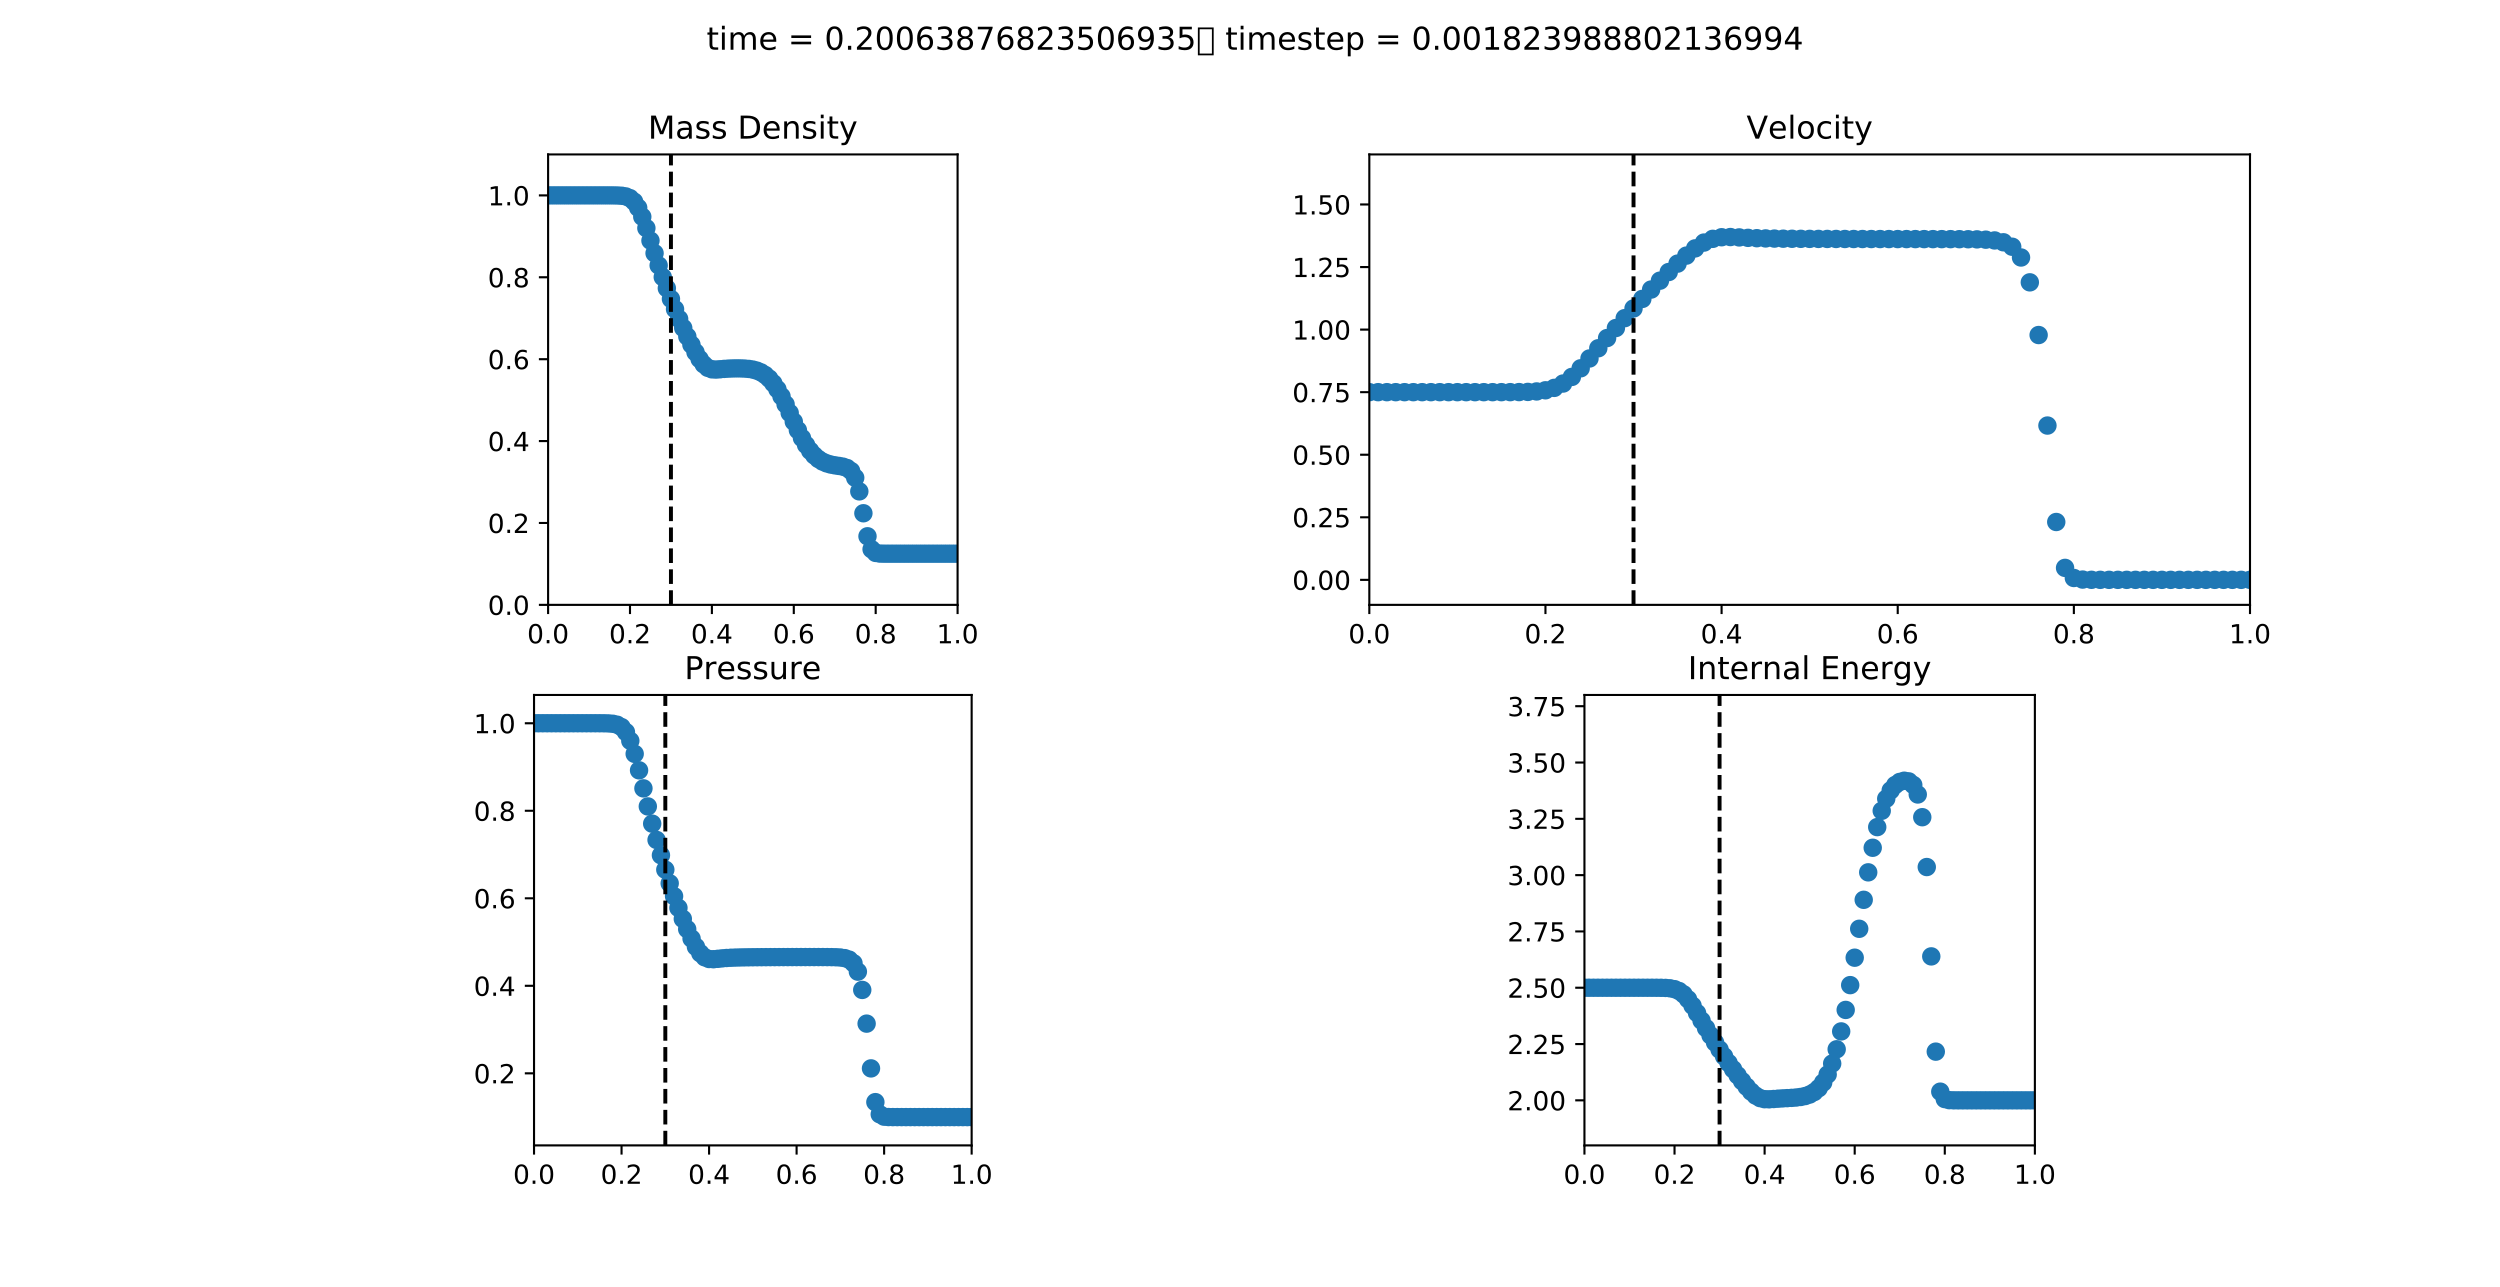 <?xml version="1.0" encoding="utf-8" standalone="no"?>
<!DOCTYPE svg PUBLIC "-//W3C//DTD SVG 1.1//EN"
  "http://www.w3.org/Graphics/SVG/1.1/DTD/svg11.dtd">
<!-- Created with matplotlib (http://matplotlib.org/) -->
<svg height="488.88pt" version="1.1" viewBox="0 0 949.68 488.88" width="949.68pt" xmlns="http://www.w3.org/2000/svg" xmlns:xlink="http://www.w3.org/1999/xlink">
 <defs>
  <style type="text/css">
*{stroke-linecap:butt;stroke-linejoin:round;}
  </style>
 </defs>
 <g id="figure_1">
  <g id="patch_1">
   <path d="M 0 488.88 
L 949.68 488.88 
L 949.68 0 
L 0 0 
z
" style="fill:#ffffff;"/>
  </g>
  <g id="axes_1">
   <g id="patch_2">
    <path d="M 208.207 229.774 
L 363.76 229.774 
L 363.76 58.666 
L 208.207 58.666 
z
" style="fill:#ffffff;"/>
   </g>
   <g id="PathCollection_1">
    <defs>
     <path d="M 0 3 
C 0.796 3 1.559 2.684 2.121 2.121 
C 2.684 1.559 3 0.796 3 0 
C 3 -0.796 2.684 -1.559 2.121 -2.121 
C 1.559 -2.684 0.796 -3 0 -3 
C -0.796 -3 -1.559 -2.684 -2.121 -2.121 
C -2.684 -1.559 -3 -0.796 -3 0 
C -3 0.796 -2.684 1.559 -2.121 2.121 
C -1.559 2.684 -0.796 3 0 3 
z
" id="m1c543b94ca" style="stroke:#1f77b4;"/>
    </defs>
    <g clip-path="url(#p229b7cfc2f)">
     <use style="fill:#1f77b4;stroke:#1f77b4;" x="208.207" xlink:href="#m1c543b94ca" y="74.221"/>
     <use style="fill:#1f77b4;stroke:#1f77b4;" x="209.762" xlink:href="#m1c543b94ca" y="74.221"/>
     <use style="fill:#1f77b4;stroke:#1f77b4;" x="211.318" xlink:href="#m1c543b94ca" y="74.221"/>
     <use style="fill:#1f77b4;stroke:#1f77b4;" x="212.873" xlink:href="#m1c543b94ca" y="74.221"/>
     <use style="fill:#1f77b4;stroke:#1f77b4;" x="214.429" xlink:href="#m1c543b94ca" y="74.221"/>
     <use style="fill:#1f77b4;stroke:#1f77b4;" x="215.984" xlink:href="#m1c543b94ca" y="74.221"/>
     <use style="fill:#1f77b4;stroke:#1f77b4;" x="217.54" xlink:href="#m1c543b94ca" y="74.221"/>
     <use style="fill:#1f77b4;stroke:#1f77b4;" x="219.096" xlink:href="#m1c543b94ca" y="74.221"/>
     <use style="fill:#1f77b4;stroke:#1f77b4;" x="220.651" xlink:href="#m1c543b94ca" y="74.221"/>
     <use style="fill:#1f77b4;stroke:#1f77b4;" x="222.207" xlink:href="#m1c543b94ca" y="74.221"/>
     <use style="fill:#1f77b4;stroke:#1f77b4;" x="223.762" xlink:href="#m1c543b94ca" y="74.221"/>
     <use style="fill:#1f77b4;stroke:#1f77b4;" x="225.318" xlink:href="#m1c543b94ca" y="74.221"/>
     <use style="fill:#1f77b4;stroke:#1f77b4;" x="226.873" xlink:href="#m1c543b94ca" y="74.221"/>
     <use style="fill:#1f77b4;stroke:#1f77b4;" x="228.429" xlink:href="#m1c543b94ca" y="74.221"/>
     <use style="fill:#1f77b4;stroke:#1f77b4;" x="229.984" xlink:href="#m1c543b94ca" y="74.222"/>
     <use style="fill:#1f77b4;stroke:#1f77b4;" x="231.54" xlink:href="#m1c543b94ca" y="74.224"/>
     <use style="fill:#1f77b4;stroke:#1f77b4;" x="233.095" xlink:href="#m1c543b94ca" y="74.234"/>
     <use style="fill:#1f77b4;stroke:#1f77b4;" x="234.651" xlink:href="#m1c543b94ca" y="74.266"/>
     <use style="fill:#1f77b4;stroke:#1f77b4;" x="236.206" xlink:href="#m1c543b94ca" y="74.365"/>
     <use style="fill:#1f77b4;stroke:#1f77b4;" x="237.762" xlink:href="#m1c543b94ca" y="74.633"/>
     <use style="fill:#1f77b4;stroke:#1f77b4;" x="239.317" xlink:href="#m1c543b94ca" y="75.275"/>
     <use style="fill:#1f77b4;stroke:#1f77b4;" x="240.873" xlink:href="#m1c543b94ca" y="76.597"/>
     <use style="fill:#1f77b4;stroke:#1f77b4;" x="242.428" xlink:href="#m1c543b94ca" y="78.917"/>
     <use style="fill:#1f77b4;stroke:#1f77b4;" x="243.984" xlink:href="#m1c543b94ca" y="82.346"/>
     <use style="fill:#1f77b4;stroke:#1f77b4;" x="245.539" xlink:href="#m1c543b94ca" y="86.657"/>
     <use style="fill:#1f77b4;stroke:#1f77b4;" x="247.095" xlink:href="#m1c543b94ca" y="91.402"/>
     <use style="fill:#1f77b4;stroke:#1f77b4;" x="248.651" xlink:href="#m1c543b94ca" y="96.191"/>
     <use style="fill:#1f77b4;stroke:#1f77b4;" x="250.206" xlink:href="#m1c543b94ca" y="100.827"/>
     <use style="fill:#1f77b4;stroke:#1f77b4;" x="251.762" xlink:href="#m1c543b94ca" y="105.26"/>
     <use style="fill:#1f77b4;stroke:#1f77b4;" x="253.317" xlink:href="#m1c543b94ca" y="109.498"/>
     <use style="fill:#1f77b4;stroke:#1f77b4;" x="254.873" xlink:href="#m1c543b94ca" y="113.555"/>
     <use style="fill:#1f77b4;stroke:#1f77b4;" x="256.428" xlink:href="#m1c543b94ca" y="117.44"/>
     <use style="fill:#1f77b4;stroke:#1f77b4;" x="257.984" xlink:href="#m1c543b94ca" y="121.158"/>
     <use style="fill:#1f77b4;stroke:#1f77b4;" x="259.539" xlink:href="#m1c543b94ca" y="124.586"/>
     <use style="fill:#1f77b4;stroke:#1f77b4;" x="261.095" xlink:href="#m1c543b94ca" y="127.845"/>
     <use style="fill:#1f77b4;stroke:#1f77b4;" x="262.65" xlink:href="#m1c543b94ca" y="130.937"/>
     <use style="fill:#1f77b4;stroke:#1f77b4;" x="264.206" xlink:href="#m1c543b94ca" y="133.82"/>
     <use style="fill:#1f77b4;stroke:#1f77b4;" x="265.761" xlink:href="#m1c543b94ca" y="136.379"/>
     <use style="fill:#1f77b4;stroke:#1f77b4;" x="267.317" xlink:href="#m1c543b94ca" y="138.411"/>
     <use style="fill:#1f77b4;stroke:#1f77b4;" x="268.872" xlink:href="#m1c543b94ca" y="139.719"/>
     <use style="fill:#1f77b4;stroke:#1f77b4;" x="270.428" xlink:href="#m1c543b94ca" y="140.299"/>
     <use style="fill:#1f77b4;stroke:#1f77b4;" x="271.983" xlink:href="#m1c543b94ca" y="140.388"/>
     <use style="fill:#1f77b4;stroke:#1f77b4;" x="273.539" xlink:href="#m1c543b94ca" y="140.274"/>
     <use style="fill:#1f77b4;stroke:#1f77b4;" x="275.094" xlink:href="#m1c543b94ca" y="140.134"/>
     <use style="fill:#1f77b4;stroke:#1f77b4;" x="276.65" xlink:href="#m1c543b94ca" y="140.028"/>
     <use style="fill:#1f77b4;stroke:#1f77b4;" x="278.206" xlink:href="#m1c543b94ca" y="139.965"/>
     <use style="fill:#1f77b4;stroke:#1f77b4;" x="279.761" xlink:href="#m1c543b94ca" y="139.938"/>
     <use style="fill:#1f77b4;stroke:#1f77b4;" x="281.317" xlink:href="#m1c543b94ca" y="139.949"/>
     <use style="fill:#1f77b4;stroke:#1f77b4;" x="282.872" xlink:href="#m1c543b94ca" y="140.009"/>
     <use style="fill:#1f77b4;stroke:#1f77b4;" x="284.428" xlink:href="#m1c543b94ca" y="140.142"/>
     <use style="fill:#1f77b4;stroke:#1f77b4;" x="285.983" xlink:href="#m1c543b94ca" y="140.39"/>
     <use style="fill:#1f77b4;stroke:#1f77b4;" x="287.539" xlink:href="#m1c543b94ca" y="140.808"/>
     <use style="fill:#1f77b4;stroke:#1f77b4;" x="289.094" xlink:href="#m1c543b94ca" y="141.466"/>
     <use style="fill:#1f77b4;stroke:#1f77b4;" x="290.65" xlink:href="#m1c543b94ca" y="142.44"/>
     <use style="fill:#1f77b4;stroke:#1f77b4;" x="292.205" xlink:href="#m1c543b94ca" y="143.804"/>
     <use style="fill:#1f77b4;stroke:#1f77b4;" x="293.761" xlink:href="#m1c543b94ca" y="145.608"/>
     <use style="fill:#1f77b4;stroke:#1f77b4;" x="295.316" xlink:href="#m1c543b94ca" y="147.87"/>
     <use style="fill:#1f77b4;stroke:#1f77b4;" x="296.872" xlink:href="#m1c543b94ca" y="150.559"/>
     <use style="fill:#1f77b4;stroke:#1f77b4;" x="298.427" xlink:href="#m1c543b94ca" y="153.596"/>
     <use style="fill:#1f77b4;stroke:#1f77b4;" x="299.983" xlink:href="#m1c543b94ca" y="156.853"/>
     <use style="fill:#1f77b4;stroke:#1f77b4;" x="301.538" xlink:href="#m1c543b94ca" y="160.178"/>
     <use style="fill:#1f77b4;stroke:#1f77b4;" x="303.094" xlink:href="#m1c543b94ca" y="163.407"/>
     <use style="fill:#1f77b4;stroke:#1f77b4;" x="304.65" xlink:href="#m1c543b94ca" y="166.393"/>
     <use style="fill:#1f77b4;stroke:#1f77b4;" x="306.205" xlink:href="#m1c543b94ca" y="169.025"/>
     <use style="fill:#1f77b4;stroke:#1f77b4;" x="307.761" xlink:href="#m1c543b94ca" y="171.235"/>
     <use style="fill:#1f77b4;stroke:#1f77b4;" x="309.316" xlink:href="#m1c543b94ca" y="173.002"/>
     <use style="fill:#1f77b4;stroke:#1f77b4;" x="310.872" xlink:href="#m1c543b94ca" y="174.349"/>
     <use style="fill:#1f77b4;stroke:#1f77b4;" x="312.427" xlink:href="#m1c543b94ca" y="175.327"/>
     <use style="fill:#1f77b4;stroke:#1f77b4;" x="313.983" xlink:href="#m1c543b94ca" y="176.004"/>
     <use style="fill:#1f77b4;stroke:#1f77b4;" x="315.538" xlink:href="#m1c543b94ca" y="176.455"/>
     <use style="fill:#1f77b4;stroke:#1f77b4;" x="317.094" xlink:href="#m1c543b94ca" y="176.757"/>
     <use style="fill:#1f77b4;stroke:#1f77b4;" x="318.649" xlink:href="#m1c543b94ca" y="176.992"/>
     <use style="fill:#1f77b4;stroke:#1f77b4;" x="320.205" xlink:href="#m1c543b94ca" y="177.27"/>
     <use style="fill:#1f77b4;stroke:#1f77b4;" x="321.76" xlink:href="#m1c543b94ca" y="177.784"/>
     <use style="fill:#1f77b4;stroke:#1f77b4;" x="323.316" xlink:href="#m1c543b94ca" y="178.928"/>
     <use style="fill:#1f77b4;stroke:#1f77b4;" x="324.871" xlink:href="#m1c543b94ca" y="181.485"/>
     <use style="fill:#1f77b4;stroke:#1f77b4;" x="326.427" xlink:href="#m1c543b94ca" y="186.659"/>
     <use style="fill:#1f77b4;stroke:#1f77b4;" x="327.982" xlink:href="#m1c543b94ca" y="194.972"/>
     <use style="fill:#1f77b4;stroke:#1f77b4;" x="329.538" xlink:href="#m1c543b94ca" y="203.723"/>
     <use style="fill:#1f77b4;stroke:#1f77b4;" x="331.093" xlink:href="#m1c543b94ca" y="208.652"/>
     <use style="fill:#1f77b4;stroke:#1f77b4;" x="332.649" xlink:href="#m1c543b94ca" y="210.043"/>
     <use style="fill:#1f77b4;stroke:#1f77b4;" x="334.205" xlink:href="#m1c543b94ca" y="210.287"/>
     <use style="fill:#1f77b4;stroke:#1f77b4;" x="335.76" xlink:href="#m1c543b94ca" y="210.323"/>
     <use style="fill:#1f77b4;stroke:#1f77b4;" x="337.316" xlink:href="#m1c543b94ca" y="210.329"/>
     <use style="fill:#1f77b4;stroke:#1f77b4;" x="338.871" xlink:href="#m1c543b94ca" y="210.329"/>
     <use style="fill:#1f77b4;stroke:#1f77b4;" x="340.427" xlink:href="#m1c543b94ca" y="210.329"/>
     <use style="fill:#1f77b4;stroke:#1f77b4;" x="341.982" xlink:href="#m1c543b94ca" y="210.33"/>
     <use style="fill:#1f77b4;stroke:#1f77b4;" x="343.538" xlink:href="#m1c543b94ca" y="210.33"/>
     <use style="fill:#1f77b4;stroke:#1f77b4;" x="345.093" xlink:href="#m1c543b94ca" y="210.33"/>
     <use style="fill:#1f77b4;stroke:#1f77b4;" x="346.649" xlink:href="#m1c543b94ca" y="210.33"/>
     <use style="fill:#1f77b4;stroke:#1f77b4;" x="348.204" xlink:href="#m1c543b94ca" y="210.33"/>
     <use style="fill:#1f77b4;stroke:#1f77b4;" x="349.76" xlink:href="#m1c543b94ca" y="210.33"/>
     <use style="fill:#1f77b4;stroke:#1f77b4;" x="351.315" xlink:href="#m1c543b94ca" y="210.33"/>
     <use style="fill:#1f77b4;stroke:#1f77b4;" x="352.871" xlink:href="#m1c543b94ca" y="210.33"/>
     <use style="fill:#1f77b4;stroke:#1f77b4;" x="354.426" xlink:href="#m1c543b94ca" y="210.33"/>
     <use style="fill:#1f77b4;stroke:#1f77b4;" x="355.982" xlink:href="#m1c543b94ca" y="210.33"/>
     <use style="fill:#1f77b4;stroke:#1f77b4;" x="357.537" xlink:href="#m1c543b94ca" y="210.33"/>
     <use style="fill:#1f77b4;stroke:#1f77b4;" x="359.093" xlink:href="#m1c543b94ca" y="210.33"/>
     <use style="fill:#1f77b4;stroke:#1f77b4;" x="360.648" xlink:href="#m1c543b94ca" y="210.33"/>
     <use style="fill:#1f77b4;stroke:#1f77b4;" x="362.204" xlink:href="#m1c543b94ca" y="210.33"/>
     <use style="fill:#1f77b4;stroke:#1f77b4;" x="363.76" xlink:href="#m1c543b94ca" y="210.33"/>
    </g>
   </g>
   <g id="matplotlib.axis_1">
    <g id="xtick_1">
     <g id="line2d_1">
      <defs>
       <path d="M 0 0 
L 0 3.5 
" id="m09c4011354" style="stroke:#000000;stroke-width:0.8;"/>
      </defs>
      <g>
       <use style="stroke:#000000;stroke-width:0.8;" x="208.207" xlink:href="#m09c4011354" y="229.774"/>
      </g>
     </g>
     <g id="text_1">
      <!-- 0.0 -->
      <defs>
       <path d="M 31.781 66.406 
Q 24.172 66.406 20.328 58.906 
Q 16.5 51.422 16.5 36.375 
Q 16.5 21.391 20.328 13.891 
Q 24.172 6.391 31.781 6.391 
Q 39.453 6.391 43.281 13.891 
Q 47.125 21.391 47.125 36.375 
Q 47.125 51.422 43.281 58.906 
Q 39.453 66.406 31.781 66.406 
z
M 31.781 74.219 
Q 44.047 74.219 50.516 64.516 
Q 56.984 54.828 56.984 36.375 
Q 56.984 17.969 50.516 8.266 
Q 44.047 -1.422 31.781 -1.422 
Q 19.531 -1.422 13.062 8.266 
Q 6.594 17.969 6.594 36.375 
Q 6.594 54.828 13.062 64.516 
Q 19.531 74.219 31.781 74.219 
z
" id="DejaVuSans-30"/>
       <path d="M 10.688 12.406 
L 21 12.406 
L 21 0 
L 10.688 0 
z
" id="DejaVuSans-2e"/>
      </defs>
      <g transform="translate(200.255 244.372)scale(0.1 -0.1)">
       <use xlink:href="#DejaVuSans-30"/>
       <use x="63.623" xlink:href="#DejaVuSans-2e"/>
       <use x="95.41" xlink:href="#DejaVuSans-30"/>
      </g>
     </g>
    </g>
    <g id="xtick_2">
     <g id="line2d_2">
      <g>
       <use style="stroke:#000000;stroke-width:0.8;" x="239.317" xlink:href="#m09c4011354" y="229.774"/>
      </g>
     </g>
     <g id="text_2">
      <!-- 0.2 -->
      <defs>
       <path d="M 19.188 8.297 
L 53.609 8.297 
L 53.609 0 
L 7.328 0 
L 7.328 8.297 
Q 12.938 14.109 22.625 23.891 
Q 32.328 33.688 34.812 36.531 
Q 39.547 41.844 41.422 45.531 
Q 43.312 49.219 43.312 52.781 
Q 43.312 58.594 39.234 62.25 
Q 35.156 65.922 28.609 65.922 
Q 23.969 65.922 18.812 64.312 
Q 13.672 62.703 7.812 59.422 
L 7.812 69.391 
Q 13.766 71.781 18.938 73 
Q 24.125 74.219 28.422 74.219 
Q 39.75 74.219 46.484 68.547 
Q 53.219 62.891 53.219 53.422 
Q 53.219 48.922 51.531 44.891 
Q 49.859 40.875 45.406 35.406 
Q 44.188 33.984 37.641 27.219 
Q 31.109 20.453 19.188 8.297 
z
" id="DejaVuSans-32"/>
      </defs>
      <g transform="translate(231.366 244.372)scale(0.1 -0.1)">
       <use xlink:href="#DejaVuSans-30"/>
       <use x="63.623" xlink:href="#DejaVuSans-2e"/>
       <use x="95.41" xlink:href="#DejaVuSans-32"/>
      </g>
     </g>
    </g>
    <g id="xtick_3">
     <g id="line2d_3">
      <g>
       <use style="stroke:#000000;stroke-width:0.8;" x="270.428" xlink:href="#m09c4011354" y="229.774"/>
      </g>
     </g>
     <g id="text_3">
      <!-- 0.4 -->
      <defs>
       <path d="M 37.797 64.312 
L 12.891 25.391 
L 37.797 25.391 
z
M 35.203 72.906 
L 47.609 72.906 
L 47.609 25.391 
L 58.016 25.391 
L 58.016 17.188 
L 47.609 17.188 
L 47.609 0 
L 37.797 0 
L 37.797 17.188 
L 4.891 17.188 
L 4.891 26.703 
z
" id="DejaVuSans-34"/>
      </defs>
      <g transform="translate(262.476 244.372)scale(0.1 -0.1)">
       <use xlink:href="#DejaVuSans-30"/>
       <use x="63.623" xlink:href="#DejaVuSans-2e"/>
       <use x="95.41" xlink:href="#DejaVuSans-34"/>
      </g>
     </g>
    </g>
    <g id="xtick_4">
     <g id="line2d_4">
      <g>
       <use style="stroke:#000000;stroke-width:0.8;" x="301.538" xlink:href="#m09c4011354" y="229.774"/>
      </g>
     </g>
     <g id="text_4">
      <!-- 0.6 -->
      <defs>
       <path d="M 33.016 40.375 
Q 26.375 40.375 22.484 35.828 
Q 18.609 31.297 18.609 23.391 
Q 18.609 15.531 22.484 10.953 
Q 26.375 6.391 33.016 6.391 
Q 39.656 6.391 43.531 10.953 
Q 47.406 15.531 47.406 23.391 
Q 47.406 31.297 43.531 35.828 
Q 39.656 40.375 33.016 40.375 
z
M 52.594 71.297 
L 52.594 62.312 
Q 48.875 64.062 45.094 64.984 
Q 41.312 65.922 37.594 65.922 
Q 27.828 65.922 22.672 59.328 
Q 17.531 52.734 16.797 39.406 
Q 19.672 43.656 24.016 45.922 
Q 28.375 48.188 33.594 48.188 
Q 44.578 48.188 50.953 41.516 
Q 57.328 34.859 57.328 23.391 
Q 57.328 12.156 50.688 5.359 
Q 44.047 -1.422 33.016 -1.422 
Q 20.359 -1.422 13.672 8.266 
Q 6.984 17.969 6.984 36.375 
Q 6.984 53.656 15.188 63.938 
Q 23.391 74.219 37.203 74.219 
Q 40.922 74.219 44.703 73.484 
Q 48.484 72.75 52.594 71.297 
z
" id="DejaVuSans-36"/>
      </defs>
      <g transform="translate(293.587 244.372)scale(0.1 -0.1)">
       <use xlink:href="#DejaVuSans-30"/>
       <use x="63.623" xlink:href="#DejaVuSans-2e"/>
       <use x="95.41" xlink:href="#DejaVuSans-36"/>
      </g>
     </g>
    </g>
    <g id="xtick_5">
     <g id="line2d_5">
      <g>
       <use style="stroke:#000000;stroke-width:0.8;" x="332.649" xlink:href="#m09c4011354" y="229.774"/>
      </g>
     </g>
     <g id="text_5">
      <!-- 0.8 -->
      <defs>
       <path d="M 31.781 34.625 
Q 24.75 34.625 20.719 30.859 
Q 16.703 27.094 16.703 20.516 
Q 16.703 13.922 20.719 10.156 
Q 24.75 6.391 31.781 6.391 
Q 38.812 6.391 42.859 10.172 
Q 46.922 13.969 46.922 20.516 
Q 46.922 27.094 42.891 30.859 
Q 38.875 34.625 31.781 34.625 
z
M 21.922 38.812 
Q 15.578 40.375 12.031 44.719 
Q 8.5 49.078 8.5 55.328 
Q 8.5 64.062 14.719 69.141 
Q 20.953 74.219 31.781 74.219 
Q 42.672 74.219 48.875 69.141 
Q 55.078 64.062 55.078 55.328 
Q 55.078 49.078 51.531 44.719 
Q 48 40.375 41.703 38.812 
Q 48.828 37.156 52.797 32.312 
Q 56.781 27.484 56.781 20.516 
Q 56.781 9.906 50.312 4.234 
Q 43.844 -1.422 31.781 -1.422 
Q 19.734 -1.422 13.25 4.234 
Q 6.781 9.906 6.781 20.516 
Q 6.781 27.484 10.781 32.312 
Q 14.797 37.156 21.922 38.812 
z
M 18.312 54.391 
Q 18.312 48.734 21.844 45.562 
Q 25.391 42.391 31.781 42.391 
Q 38.141 42.391 41.719 45.562 
Q 45.312 48.734 45.312 54.391 
Q 45.312 60.062 41.719 63.234 
Q 38.141 66.406 31.781 66.406 
Q 25.391 66.406 21.844 63.234 
Q 18.312 60.062 18.312 54.391 
z
" id="DejaVuSans-38"/>
      </defs>
      <g transform="translate(324.697 244.372)scale(0.1 -0.1)">
       <use xlink:href="#DejaVuSans-30"/>
       <use x="63.623" xlink:href="#DejaVuSans-2e"/>
       <use x="95.41" xlink:href="#DejaVuSans-38"/>
      </g>
     </g>
    </g>
    <g id="xtick_6">
     <g id="line2d_6">
      <g>
       <use style="stroke:#000000;stroke-width:0.8;" x="363.76" xlink:href="#m09c4011354" y="229.774"/>
      </g>
     </g>
     <g id="text_6">
      <!-- 1.0 -->
      <defs>
       <path d="M 12.406 8.297 
L 28.516 8.297 
L 28.516 63.922 
L 10.984 60.406 
L 10.984 69.391 
L 28.422 72.906 
L 38.281 72.906 
L 38.281 8.297 
L 54.391 8.297 
L 54.391 0 
L 12.406 0 
z
" id="DejaVuSans-31"/>
      </defs>
      <g transform="translate(355.808 244.372)scale(0.1 -0.1)">
       <use xlink:href="#DejaVuSans-31"/>
       <use x="63.623" xlink:href="#DejaVuSans-2e"/>
       <use x="95.41" xlink:href="#DejaVuSans-30"/>
      </g>
     </g>
    </g>
   </g>
   <g id="matplotlib.axis_2">
    <g id="ytick_1">
     <g id="line2d_7">
      <defs>
       <path d="M 0 0 
L -3.5 0 
" id="m7092b1c43a" style="stroke:#000000;stroke-width:0.8;"/>
      </defs>
      <g>
       <use style="stroke:#000000;stroke-width:0.8;" x="208.207" xlink:href="#m7092b1c43a" y="229.774"/>
      </g>
     </g>
     <g id="text_7">
      <!-- 0.0 -->
      <g transform="translate(185.304 233.573)scale(0.1 -0.1)">
       <use xlink:href="#DejaVuSans-30"/>
       <use x="63.623" xlink:href="#DejaVuSans-2e"/>
       <use x="95.41" xlink:href="#DejaVuSans-30"/>
      </g>
     </g>
    </g>
    <g id="ytick_2">
     <g id="line2d_8">
      <g>
       <use style="stroke:#000000;stroke-width:0.8;" x="208.207" xlink:href="#m7092b1c43a" y="198.663"/>
      </g>
     </g>
     <g id="text_8">
      <!-- 0.2 -->
      <g transform="translate(185.304 202.462)scale(0.1 -0.1)">
       <use xlink:href="#DejaVuSans-30"/>
       <use x="63.623" xlink:href="#DejaVuSans-2e"/>
       <use x="95.41" xlink:href="#DejaVuSans-32"/>
      </g>
     </g>
    </g>
    <g id="ytick_3">
     <g id="line2d_9">
      <g>
       <use style="stroke:#000000;stroke-width:0.8;" x="208.207" xlink:href="#m7092b1c43a" y="167.553"/>
      </g>
     </g>
     <g id="text_9">
      <!-- 0.4 -->
      <g transform="translate(185.304 171.352)scale(0.1 -0.1)">
       <use xlink:href="#DejaVuSans-30"/>
       <use x="63.623" xlink:href="#DejaVuSans-2e"/>
       <use x="95.41" xlink:href="#DejaVuSans-34"/>
      </g>
     </g>
    </g>
    <g id="ytick_4">
     <g id="line2d_10">
      <g>
       <use style="stroke:#000000;stroke-width:0.8;" x="208.207" xlink:href="#m7092b1c43a" y="136.442"/>
      </g>
     </g>
     <g id="text_10">
      <!-- 0.6 -->
      <g transform="translate(185.304 140.241)scale(0.1 -0.1)">
       <use xlink:href="#DejaVuSans-30"/>
       <use x="63.623" xlink:href="#DejaVuSans-2e"/>
       <use x="95.41" xlink:href="#DejaVuSans-36"/>
      </g>
     </g>
    </g>
    <g id="ytick_5">
     <g id="line2d_11">
      <g>
       <use style="stroke:#000000;stroke-width:0.8;" x="208.207" xlink:href="#m7092b1c43a" y="105.331"/>
      </g>
     </g>
     <g id="text_11">
      <!-- 0.8 -->
      <g transform="translate(185.304 109.131)scale(0.1 -0.1)">
       <use xlink:href="#DejaVuSans-30"/>
       <use x="63.623" xlink:href="#DejaVuSans-2e"/>
       <use x="95.41" xlink:href="#DejaVuSans-38"/>
      </g>
     </g>
    </g>
    <g id="ytick_6">
     <g id="line2d_12">
      <g>
       <use style="stroke:#000000;stroke-width:0.8;" x="208.207" xlink:href="#m7092b1c43a" y="74.221"/>
      </g>
     </g>
     <g id="text_12">
      <!-- 1.0 -->
      <g transform="translate(185.304 78.02)scale(0.1 -0.1)">
       <use xlink:href="#DejaVuSans-31"/>
       <use x="63.623" xlink:href="#DejaVuSans-2e"/>
       <use x="95.41" xlink:href="#DejaVuSans-30"/>
      </g>
     </g>
    </g>
   </g>
   <g id="line2d_13">
    <path clip-path="url(#p229b7cfc2f)" d="M 254.873 229.774 
L 254.873 58.666 
" style="fill:none;stroke:#000000;stroke-dasharray:5.55,2.4;stroke-dashoffset:0;stroke-width:1.5;"/>
   </g>
   <g id="patch_3">
    <path d="M 208.207 229.774 
L 208.207 58.666 
" style="fill:none;stroke:#000000;stroke-linecap:square;stroke-linejoin:miter;stroke-width:0.8;"/>
   </g>
   <g id="patch_4">
    <path d="M 363.76 229.774 
L 363.76 58.666 
" style="fill:none;stroke:#000000;stroke-linecap:square;stroke-linejoin:miter;stroke-width:0.8;"/>
   </g>
   <g id="patch_5">
    <path d="M 208.207 229.774 
L 363.76 229.774 
" style="fill:none;stroke:#000000;stroke-linecap:square;stroke-linejoin:miter;stroke-width:0.8;"/>
   </g>
   <g id="patch_6">
    <path d="M 208.207 58.666 
L 363.76 58.666 
" style="fill:none;stroke:#000000;stroke-linecap:square;stroke-linejoin:miter;stroke-width:0.8;"/>
   </g>
   <g id="text_13">
    <!-- Mass Density -->
    <defs>
     <path d="M 9.812 72.906 
L 24.516 72.906 
L 43.109 23.297 
L 61.812 72.906 
L 76.516 72.906 
L 76.516 0 
L 66.891 0 
L 66.891 64.016 
L 48.094 14.016 
L 38.188 14.016 
L 19.391 64.016 
L 19.391 0 
L 9.812 0 
z
" id="DejaVuSans-4d"/>
     <path d="M 34.281 27.484 
Q 23.391 27.484 19.188 25 
Q 14.984 22.516 14.984 16.5 
Q 14.984 11.719 18.141 8.906 
Q 21.297 6.109 26.703 6.109 
Q 34.188 6.109 38.703 11.406 
Q 43.219 16.703 43.219 25.484 
L 43.219 27.484 
z
M 52.203 31.203 
L 52.203 0 
L 43.219 0 
L 43.219 8.297 
Q 40.141 3.328 35.547 0.953 
Q 30.953 -1.422 24.312 -1.422 
Q 15.922 -1.422 10.953 3.297 
Q 6 8.016 6 15.922 
Q 6 25.141 12.172 29.828 
Q 18.359 34.516 30.609 34.516 
L 43.219 34.516 
L 43.219 35.406 
Q 43.219 41.609 39.141 45 
Q 35.062 48.391 27.688 48.391 
Q 23 48.391 18.547 47.266 
Q 14.109 46.141 10.016 43.891 
L 10.016 52.203 
Q 14.938 54.109 19.578 55.047 
Q 24.219 56 28.609 56 
Q 40.484 56 46.344 49.844 
Q 52.203 43.703 52.203 31.203 
z
" id="DejaVuSans-61"/>
     <path d="M 44.281 53.078 
L 44.281 44.578 
Q 40.484 46.531 36.375 47.5 
Q 32.281 48.484 27.875 48.484 
Q 21.188 48.484 17.844 46.438 
Q 14.5 44.391 14.5 40.281 
Q 14.5 37.156 16.891 35.375 
Q 19.281 33.594 26.516 31.984 
L 29.594 31.297 
Q 39.156 29.25 43.188 25.516 
Q 47.219 21.781 47.219 15.094 
Q 47.219 7.469 41.188 3.016 
Q 35.156 -1.422 24.609 -1.422 
Q 20.219 -1.422 15.453 -0.562 
Q 10.688 0.297 5.422 2 
L 5.422 11.281 
Q 10.406 8.688 15.234 7.391 
Q 20.062 6.109 24.812 6.109 
Q 31.156 6.109 34.562 8.281 
Q 37.984 10.453 37.984 14.406 
Q 37.984 18.062 35.516 20.016 
Q 33.062 21.969 24.703 23.781 
L 21.578 24.516 
Q 13.234 26.266 9.516 29.906 
Q 5.812 33.547 5.812 39.891 
Q 5.812 47.609 11.281 51.797 
Q 16.75 56 26.812 56 
Q 31.781 56 36.172 55.266 
Q 40.578 54.547 44.281 53.078 
z
" id="DejaVuSans-73"/>
     <path id="DejaVuSans-20"/>
     <path d="M 19.672 64.797 
L 19.672 8.109 
L 31.594 8.109 
Q 46.688 8.109 53.688 14.938 
Q 60.688 21.781 60.688 36.531 
Q 60.688 51.172 53.688 57.984 
Q 46.688 64.797 31.594 64.797 
z
M 9.812 72.906 
L 30.078 72.906 
Q 51.266 72.906 61.172 64.094 
Q 71.094 55.281 71.094 36.531 
Q 71.094 17.672 61.125 8.828 
Q 51.172 0 30.078 0 
L 9.812 0 
z
" id="DejaVuSans-44"/>
     <path d="M 56.203 29.594 
L 56.203 25.203 
L 14.891 25.203 
Q 15.484 15.922 20.484 11.062 
Q 25.484 6.203 34.422 6.203 
Q 39.594 6.203 44.453 7.469 
Q 49.312 8.734 54.109 11.281 
L 54.109 2.781 
Q 49.266 0.734 44.188 -0.344 
Q 39.109 -1.422 33.891 -1.422 
Q 20.797 -1.422 13.156 6.188 
Q 5.516 13.812 5.516 26.812 
Q 5.516 40.234 12.766 48.109 
Q 20.016 56 32.328 56 
Q 43.359 56 49.781 48.891 
Q 56.203 41.797 56.203 29.594 
z
M 47.219 32.234 
Q 47.125 39.594 43.094 43.984 
Q 39.062 48.391 32.422 48.391 
Q 24.906 48.391 20.391 44.141 
Q 15.875 39.891 15.188 32.172 
z
" id="DejaVuSans-65"/>
     <path d="M 54.891 33.016 
L 54.891 0 
L 45.906 0 
L 45.906 32.719 
Q 45.906 40.484 42.875 44.328 
Q 39.844 48.188 33.797 48.188 
Q 26.516 48.188 22.312 43.547 
Q 18.109 38.922 18.109 30.906 
L 18.109 0 
L 9.078 0 
L 9.078 54.688 
L 18.109 54.688 
L 18.109 46.188 
Q 21.344 51.125 25.703 53.562 
Q 30.078 56 35.797 56 
Q 45.219 56 50.047 50.172 
Q 54.891 44.344 54.891 33.016 
z
" id="DejaVuSans-6e"/>
     <path d="M 9.422 54.688 
L 18.406 54.688 
L 18.406 0 
L 9.422 0 
z
M 9.422 75.984 
L 18.406 75.984 
L 18.406 64.594 
L 9.422 64.594 
z
" id="DejaVuSans-69"/>
     <path d="M 18.312 70.219 
L 18.312 54.688 
L 36.812 54.688 
L 36.812 47.703 
L 18.312 47.703 
L 18.312 18.016 
Q 18.312 11.328 20.141 9.422 
Q 21.969 7.516 27.594 7.516 
L 36.812 7.516 
L 36.812 0 
L 27.594 0 
Q 17.188 0 13.234 3.875 
Q 9.281 7.766 9.281 18.016 
L 9.281 47.703 
L 2.688 47.703 
L 2.688 54.688 
L 9.281 54.688 
L 9.281 70.219 
z
" id="DejaVuSans-74"/>
     <path d="M 32.172 -5.078 
Q 28.375 -14.844 24.75 -17.812 
Q 21.141 -20.797 15.094 -20.797 
L 7.906 -20.797 
L 7.906 -13.281 
L 13.188 -13.281 
Q 16.891 -13.281 18.938 -11.516 
Q 21 -9.766 23.484 -3.219 
L 25.094 0.875 
L 2.984 54.688 
L 12.5 54.688 
L 29.594 11.922 
L 46.688 54.688 
L 56.203 54.688 
z
" id="DejaVuSans-79"/>
    </defs>
    <g transform="translate(246.161 52.666)scale(0.12 -0.12)">
     <use xlink:href="#DejaVuSans-4d"/>
     <use x="86.279" xlink:href="#DejaVuSans-61"/>
     <use x="147.559" xlink:href="#DejaVuSans-73"/>
     <use x="199.658" xlink:href="#DejaVuSans-73"/>
     <use x="251.758" xlink:href="#DejaVuSans-20"/>
     <use x="283.545" xlink:href="#DejaVuSans-44"/>
     <use x="360.547" xlink:href="#DejaVuSans-65"/>
     <use x="422.07" xlink:href="#DejaVuSans-6e"/>
     <use x="485.449" xlink:href="#DejaVuSans-73"/>
     <use x="537.549" xlink:href="#DejaVuSans-69"/>
     <use x="565.332" xlink:href="#DejaVuSans-74"/>
     <use x="604.541" xlink:href="#DejaVuSans-79"/>
    </g>
   </g>
  </g>
  <g id="axes_2">
   <g id="patch_7">
    <path d="M 520.166 229.774 
L 854.712 229.774 
L 854.712 58.666 
L 520.166 58.666 
z
" style="fill:#ffffff;"/>
   </g>
   <g id="PathCollection_2">
    <g clip-path="url(#pe2acc02bba)">
     <use style="fill:#1f77b4;stroke:#1f77b4;" x="520.166" xlink:href="#m1c543b94ca" y="148.973"/>
     <use style="fill:#1f77b4;stroke:#1f77b4;" x="523.511" xlink:href="#m1c543b94ca" y="148.973"/>
     <use style="fill:#1f77b4;stroke:#1f77b4;" x="526.857" xlink:href="#m1c543b94ca" y="148.973"/>
     <use style="fill:#1f77b4;stroke:#1f77b4;" x="530.202" xlink:href="#m1c543b94ca" y="148.973"/>
     <use style="fill:#1f77b4;stroke:#1f77b4;" x="533.547" xlink:href="#m1c543b94ca" y="148.973"/>
     <use style="fill:#1f77b4;stroke:#1f77b4;" x="536.893" xlink:href="#m1c543b94ca" y="148.973"/>
     <use style="fill:#1f77b4;stroke:#1f77b4;" x="540.238" xlink:href="#m1c543b94ca" y="148.973"/>
     <use style="fill:#1f77b4;stroke:#1f77b4;" x="543.584" xlink:href="#m1c543b94ca" y="148.973"/>
     <use style="fill:#1f77b4;stroke:#1f77b4;" x="546.929" xlink:href="#m1c543b94ca" y="148.973"/>
     <use style="fill:#1f77b4;stroke:#1f77b4;" x="550.275" xlink:href="#m1c543b94ca" y="148.973"/>
     <use style="fill:#1f77b4;stroke:#1f77b4;" x="553.62" xlink:href="#m1c543b94ca" y="148.973"/>
     <use style="fill:#1f77b4;stroke:#1f77b4;" x="556.966" xlink:href="#m1c543b94ca" y="148.973"/>
     <use style="fill:#1f77b4;stroke:#1f77b4;" x="560.311" xlink:href="#m1c543b94ca" y="148.973"/>
     <use style="fill:#1f77b4;stroke:#1f77b4;" x="563.657" xlink:href="#m1c543b94ca" y="148.972"/>
     <use style="fill:#1f77b4;stroke:#1f77b4;" x="567.002" xlink:href="#m1c543b94ca" y="148.972"/>
     <use style="fill:#1f77b4;stroke:#1f77b4;" x="570.348" xlink:href="#m1c543b94ca" y="148.97"/>
     <use style="fill:#1f77b4;stroke:#1f77b4;" x="573.693" xlink:href="#m1c543b94ca" y="148.964"/>
     <use style="fill:#1f77b4;stroke:#1f77b4;" x="577.039" xlink:href="#m1c543b94ca" y="148.943"/>
     <use style="fill:#1f77b4;stroke:#1f77b4;" x="580.384" xlink:href="#m1c543b94ca" y="148.878"/>
     <use style="fill:#1f77b4;stroke:#1f77b4;" x="583.729" xlink:href="#m1c543b94ca" y="148.698"/>
     <use style="fill:#1f77b4;stroke:#1f77b4;" x="587.075" xlink:href="#m1c543b94ca" y="148.262"/>
     <use style="fill:#1f77b4;stroke:#1f77b4;" x="590.42" xlink:href="#m1c543b94ca" y="147.344"/>
     <use style="fill:#1f77b4;stroke:#1f77b4;" x="593.766" xlink:href="#m1c543b94ca" y="145.693"/>
     <use style="fill:#1f77b4;stroke:#1f77b4;" x="597.111" xlink:href="#m1c543b94ca" y="143.177"/>
     <use style="fill:#1f77b4;stroke:#1f77b4;" x="600.457" xlink:href="#m1c543b94ca" y="139.905"/>
     <use style="fill:#1f77b4;stroke:#1f77b4;" x="603.802" xlink:href="#m1c543b94ca" y="136.177"/>
     <use style="fill:#1f77b4;stroke:#1f77b4;" x="607.148" xlink:href="#m1c543b94ca" y="132.291"/>
     <use style="fill:#1f77b4;stroke:#1f77b4;" x="610.493" xlink:href="#m1c543b94ca" y="128.416"/>
     <use style="fill:#1f77b4;stroke:#1f77b4;" x="613.839" xlink:href="#m1c543b94ca" y="124.604"/>
     <use style="fill:#1f77b4;stroke:#1f77b4;" x="617.184" xlink:href="#m1c543b94ca" y="120.859"/>
     <use style="fill:#1f77b4;stroke:#1f77b4;" x="620.53" xlink:href="#m1c543b94ca" y="117.175"/>
     <use style="fill:#1f77b4;stroke:#1f77b4;" x="623.875" xlink:href="#m1c543b94ca" y="113.551"/>
     <use style="fill:#1f77b4;stroke:#1f77b4;" x="627.22" xlink:href="#m1c543b94ca" y="109.989"/>
     <use style="fill:#1f77b4;stroke:#1f77b4;" x="630.566" xlink:href="#m1c543b94ca" y="106.62"/>
     <use style="fill:#1f77b4;stroke:#1f77b4;" x="633.911" xlink:href="#m1c543b94ca" y="103.336"/>
     <use style="fill:#1f77b4;stroke:#1f77b4;" x="637.257" xlink:href="#m1c543b94ca" y="100.143"/>
     <use style="fill:#1f77b4;stroke:#1f77b4;" x="640.602" xlink:href="#m1c543b94ca" y="97.1"/>
     <use style="fill:#1f77b4;stroke:#1f77b4;" x="643.948" xlink:href="#m1c543b94ca" y="94.349"/>
     <use style="fill:#1f77b4;stroke:#1f77b4;" x="647.293" xlink:href="#m1c543b94ca" y="92.144"/>
     <use style="fill:#1f77b4;stroke:#1f77b4;" x="650.639" xlink:href="#m1c543b94ca" y="90.729"/>
     <use style="fill:#1f77b4;stroke:#1f77b4;" x="653.984" xlink:href="#m1c543b94ca" y="90.118"/>
     <use style="fill:#1f77b4;stroke:#1f77b4;" x="657.33" xlink:href="#m1c543b94ca" y="90.045"/>
     <use style="fill:#1f77b4;stroke:#1f77b4;" x="660.675" xlink:href="#m1c543b94ca" y="90.187"/>
     <use style="fill:#1f77b4;stroke:#1f77b4;" x="664.021" xlink:href="#m1c543b94ca" y="90.353"/>
     <use style="fill:#1f77b4;stroke:#1f77b4;" x="667.366" xlink:href="#m1c543b94ca" y="90.482"/>
     <use style="fill:#1f77b4;stroke:#1f77b4;" x="670.712" xlink:href="#m1c543b94ca" y="90.571"/>
     <use style="fill:#1f77b4;stroke:#1f77b4;" x="674.057" xlink:href="#m1c543b94ca" y="90.631"/>
     <use style="fill:#1f77b4;stroke:#1f77b4;" x="677.402" xlink:href="#m1c543b94ca" y="90.673"/>
     <use style="fill:#1f77b4;stroke:#1f77b4;" x="680.748" xlink:href="#m1c543b94ca" y="90.703"/>
     <use style="fill:#1f77b4;stroke:#1f77b4;" x="684.093" xlink:href="#m1c543b94ca" y="90.726"/>
     <use style="fill:#1f77b4;stroke:#1f77b4;" x="687.439" xlink:href="#m1c543b94ca" y="90.744"/>
     <use style="fill:#1f77b4;stroke:#1f77b4;" x="690.784" xlink:href="#m1c543b94ca" y="90.758"/>
     <use style="fill:#1f77b4;stroke:#1f77b4;" x="694.13" xlink:href="#m1c543b94ca" y="90.769"/>
     <use style="fill:#1f77b4;stroke:#1f77b4;" x="697.475" xlink:href="#m1c543b94ca" y="90.779"/>
     <use style="fill:#1f77b4;stroke:#1f77b4;" x="700.821" xlink:href="#m1c543b94ca" y="90.787"/>
     <use style="fill:#1f77b4;stroke:#1f77b4;" x="704.166" xlink:href="#m1c543b94ca" y="90.794"/>
     <use style="fill:#1f77b4;stroke:#1f77b4;" x="707.512" xlink:href="#m1c543b94ca" y="90.8"/>
     <use style="fill:#1f77b4;stroke:#1f77b4;" x="710.857" xlink:href="#m1c543b94ca" y="90.805"/>
     <use style="fill:#1f77b4;stroke:#1f77b4;" x="714.203" xlink:href="#m1c543b94ca" y="90.81"/>
     <use style="fill:#1f77b4;stroke:#1f77b4;" x="717.548" xlink:href="#m1c543b94ca" y="90.814"/>
     <use style="fill:#1f77b4;stroke:#1f77b4;" x="720.893" xlink:href="#m1c543b94ca" y="90.818"/>
     <use style="fill:#1f77b4;stroke:#1f77b4;" x="724.239" xlink:href="#m1c543b94ca" y="90.822"/>
     <use style="fill:#1f77b4;stroke:#1f77b4;" x="727.584" xlink:href="#m1c543b94ca" y="90.825"/>
     <use style="fill:#1f77b4;stroke:#1f77b4;" x="730.93" xlink:href="#m1c543b94ca" y="90.829"/>
     <use style="fill:#1f77b4;stroke:#1f77b4;" x="734.275" xlink:href="#m1c543b94ca" y="90.833"/>
     <use style="fill:#1f77b4;stroke:#1f77b4;" x="737.621" xlink:href="#m1c543b94ca" y="90.838"/>
     <use style="fill:#1f77b4;stroke:#1f77b4;" x="740.966" xlink:href="#m1c543b94ca" y="90.845"/>
     <use style="fill:#1f77b4;stroke:#1f77b4;" x="744.312" xlink:href="#m1c543b94ca" y="90.856"/>
     <use style="fill:#1f77b4;stroke:#1f77b4;" x="747.657" xlink:href="#m1c543b94ca" y="90.879"/>
     <use style="fill:#1f77b4;stroke:#1f77b4;" x="751.003" xlink:href="#m1c543b94ca" y="90.93"/>
     <use style="fill:#1f77b4;stroke:#1f77b4;" x="754.348" xlink:href="#m1c543b94ca" y="91.049"/>
     <use style="fill:#1f77b4;stroke:#1f77b4;" x="757.694" xlink:href="#m1c543b94ca" y="91.335"/>
     <use style="fill:#1f77b4;stroke:#1f77b4;" x="761.039" xlink:href="#m1c543b94ca" y="92.035"/>
     <use style="fill:#1f77b4;stroke:#1f77b4;" x="764.384" xlink:href="#m1c543b94ca" y="93.735"/>
     <use style="fill:#1f77b4;stroke:#1f77b4;" x="767.73" xlink:href="#m1c543b94ca" y="97.815"/>
     <use style="fill:#1f77b4;stroke:#1f77b4;" x="771.075" xlink:href="#m1c543b94ca" y="107.253"/>
     <use style="fill:#1f77b4;stroke:#1f77b4;" x="774.421" xlink:href="#m1c543b94ca" y="127.271"/>
     <use style="fill:#1f77b4;stroke:#1f77b4;" x="777.766" xlink:href="#m1c543b94ca" y="161.656"/>
     <use style="fill:#1f77b4;stroke:#1f77b4;" x="781.112" xlink:href="#m1c543b94ca" y="198.291"/>
     <use style="fill:#1f77b4;stroke:#1f77b4;" x="784.457" xlink:href="#m1c543b94ca" y="215.725"/>
     <use style="fill:#1f77b4;stroke:#1f77b4;" x="787.803" xlink:href="#m1c543b94ca" y="219.559"/>
     <use style="fill:#1f77b4;stroke:#1f77b4;" x="791.148" xlink:href="#m1c543b94ca" y="220.164"/>
     <use style="fill:#1f77b4;stroke:#1f77b4;" x="794.494" xlink:href="#m1c543b94ca" y="220.253"/>
     <use style="fill:#1f77b4;stroke:#1f77b4;" x="797.839" xlink:href="#m1c543b94ca" y="220.265"/>
     <use style="fill:#1f77b4;stroke:#1f77b4;" x="801.185" xlink:href="#m1c543b94ca" y="220.267"/>
     <use style="fill:#1f77b4;stroke:#1f77b4;" x="804.53" xlink:href="#m1c543b94ca" y="220.268"/>
     <use style="fill:#1f77b4;stroke:#1f77b4;" x="807.876" xlink:href="#m1c543b94ca" y="220.268"/>
     <use style="fill:#1f77b4;stroke:#1f77b4;" x="811.221" xlink:href="#m1c543b94ca" y="220.268"/>
     <use style="fill:#1f77b4;stroke:#1f77b4;" x="814.566" xlink:href="#m1c543b94ca" y="220.268"/>
     <use style="fill:#1f77b4;stroke:#1f77b4;" x="817.912" xlink:href="#m1c543b94ca" y="220.268"/>
     <use style="fill:#1f77b4;stroke:#1f77b4;" x="821.257" xlink:href="#m1c543b94ca" y="220.268"/>
     <use style="fill:#1f77b4;stroke:#1f77b4;" x="824.603" xlink:href="#m1c543b94ca" y="220.268"/>
     <use style="fill:#1f77b4;stroke:#1f77b4;" x="827.948" xlink:href="#m1c543b94ca" y="220.268"/>
     <use style="fill:#1f77b4;stroke:#1f77b4;" x="831.294" xlink:href="#m1c543b94ca" y="220.268"/>
     <use style="fill:#1f77b4;stroke:#1f77b4;" x="834.639" xlink:href="#m1c543b94ca" y="220.268"/>
     <use style="fill:#1f77b4;stroke:#1f77b4;" x="837.985" xlink:href="#m1c543b94ca" y="220.268"/>
     <use style="fill:#1f77b4;stroke:#1f77b4;" x="841.33" xlink:href="#m1c543b94ca" y="220.268"/>
     <use style="fill:#1f77b4;stroke:#1f77b4;" x="844.676" xlink:href="#m1c543b94ca" y="220.268"/>
     <use style="fill:#1f77b4;stroke:#1f77b4;" x="848.021" xlink:href="#m1c543b94ca" y="220.268"/>
     <use style="fill:#1f77b4;stroke:#1f77b4;" x="851.367" xlink:href="#m1c543b94ca" y="220.268"/>
     <use style="fill:#1f77b4;stroke:#1f77b4;" x="854.712" xlink:href="#m1c543b94ca" y="220.268"/>
    </g>
   </g>
   <g id="matplotlib.axis_3">
    <g id="xtick_7">
     <g id="line2d_14">
      <g>
       <use style="stroke:#000000;stroke-width:0.8;" x="520.166" xlink:href="#m09c4011354" y="229.774"/>
      </g>
     </g>
     <g id="text_14">
      <!-- 0.0 -->
      <g transform="translate(512.214 244.372)scale(0.1 -0.1)">
       <use xlink:href="#DejaVuSans-30"/>
       <use x="63.623" xlink:href="#DejaVuSans-2e"/>
       <use x="95.41" xlink:href="#DejaVuSans-30"/>
      </g>
     </g>
    </g>
    <g id="xtick_8">
     <g id="line2d_15">
      <g>
       <use style="stroke:#000000;stroke-width:0.8;" x="587.075" xlink:href="#m09c4011354" y="229.774"/>
      </g>
     </g>
     <g id="text_15">
      <!-- 0.2 -->
      <g transform="translate(579.123 244.372)scale(0.1 -0.1)">
       <use xlink:href="#DejaVuSans-30"/>
       <use x="63.623" xlink:href="#DejaVuSans-2e"/>
       <use x="95.41" xlink:href="#DejaVuSans-32"/>
      </g>
     </g>
    </g>
    <g id="xtick_9">
     <g id="line2d_16">
      <g>
       <use style="stroke:#000000;stroke-width:0.8;" x="653.984" xlink:href="#m09c4011354" y="229.774"/>
      </g>
     </g>
     <g id="text_16">
      <!-- 0.4 -->
      <g transform="translate(646.033 244.372)scale(0.1 -0.1)">
       <use xlink:href="#DejaVuSans-30"/>
       <use x="63.623" xlink:href="#DejaVuSans-2e"/>
       <use x="95.41" xlink:href="#DejaVuSans-34"/>
      </g>
     </g>
    </g>
    <g id="xtick_10">
     <g id="line2d_17">
      <g>
       <use style="stroke:#000000;stroke-width:0.8;" x="720.893" xlink:href="#m09c4011354" y="229.774"/>
      </g>
     </g>
     <g id="text_17">
      <!-- 0.6 -->
      <g transform="translate(712.942 244.372)scale(0.1 -0.1)">
       <use xlink:href="#DejaVuSans-30"/>
       <use x="63.623" xlink:href="#DejaVuSans-2e"/>
       <use x="95.41" xlink:href="#DejaVuSans-36"/>
      </g>
     </g>
    </g>
    <g id="xtick_11">
     <g id="line2d_18">
      <g>
       <use style="stroke:#000000;stroke-width:0.8;" x="787.803" xlink:href="#m09c4011354" y="229.774"/>
      </g>
     </g>
     <g id="text_18">
      <!-- 0.8 -->
      <g transform="translate(779.851 244.372)scale(0.1 -0.1)">
       <use xlink:href="#DejaVuSans-30"/>
       <use x="63.623" xlink:href="#DejaVuSans-2e"/>
       <use x="95.41" xlink:href="#DejaVuSans-38"/>
      </g>
     </g>
    </g>
    <g id="xtick_12">
     <g id="line2d_19">
      <g>
       <use style="stroke:#000000;stroke-width:0.8;" x="854.712" xlink:href="#m09c4011354" y="229.774"/>
      </g>
     </g>
     <g id="text_19">
      <!-- 1.0 -->
      <g transform="translate(846.76 244.372)scale(0.1 -0.1)">
       <use xlink:href="#DejaVuSans-31"/>
       <use x="63.623" xlink:href="#DejaVuSans-2e"/>
       <use x="95.41" xlink:href="#DejaVuSans-30"/>
      </g>
     </g>
    </g>
   </g>
   <g id="matplotlib.axis_4">
    <g id="ytick_7">
     <g id="line2d_20">
      <g>
       <use style="stroke:#000000;stroke-width:0.8;" x="520.166" xlink:href="#m7092b1c43a" y="220.268"/>
      </g>
     </g>
     <g id="text_20">
      <!-- 0.00 -->
      <g transform="translate(490.9 224.067)scale(0.1 -0.1)">
       <use xlink:href="#DejaVuSans-30"/>
       <use x="63.623" xlink:href="#DejaVuSans-2e"/>
       <use x="95.41" xlink:href="#DejaVuSans-30"/>
       <use x="159.033" xlink:href="#DejaVuSans-30"/>
      </g>
     </g>
    </g>
    <g id="ytick_8">
     <g id="line2d_21">
      <g>
       <use style="stroke:#000000;stroke-width:0.8;" x="520.166" xlink:href="#m7092b1c43a" y="196.503"/>
      </g>
     </g>
     <g id="text_21">
      <!-- 0.25 -->
      <defs>
       <path d="M 10.797 72.906 
L 49.516 72.906 
L 49.516 64.594 
L 19.828 64.594 
L 19.828 46.734 
Q 21.969 47.469 24.109 47.828 
Q 26.266 48.188 28.422 48.188 
Q 40.625 48.188 47.75 41.5 
Q 54.891 34.812 54.891 23.391 
Q 54.891 11.625 47.562 5.094 
Q 40.234 -1.422 26.906 -1.422 
Q 22.312 -1.422 17.547 -0.641 
Q 12.797 0.141 7.719 1.703 
L 7.719 11.625 
Q 12.109 9.234 16.797 8.062 
Q 21.484 6.891 26.703 6.891 
Q 35.156 6.891 40.078 11.328 
Q 45.016 15.766 45.016 23.391 
Q 45.016 31 40.078 35.438 
Q 35.156 39.891 26.703 39.891 
Q 22.75 39.891 18.812 39.016 
Q 14.891 38.141 10.797 36.281 
z
" id="DejaVuSans-35"/>
      </defs>
      <g transform="translate(490.9 200.302)scale(0.1 -0.1)">
       <use xlink:href="#DejaVuSans-30"/>
       <use x="63.623" xlink:href="#DejaVuSans-2e"/>
       <use x="95.41" xlink:href="#DejaVuSans-32"/>
       <use x="159.033" xlink:href="#DejaVuSans-35"/>
      </g>
     </g>
    </g>
    <g id="ytick_9">
     <g id="line2d_22">
      <g>
       <use style="stroke:#000000;stroke-width:0.8;" x="520.166" xlink:href="#m7092b1c43a" y="172.738"/>
      </g>
     </g>
     <g id="text_22">
      <!-- 0.50 -->
      <g transform="translate(490.9 176.537)scale(0.1 -0.1)">
       <use xlink:href="#DejaVuSans-30"/>
       <use x="63.623" xlink:href="#DejaVuSans-2e"/>
       <use x="95.41" xlink:href="#DejaVuSans-35"/>
       <use x="159.033" xlink:href="#DejaVuSans-30"/>
      </g>
     </g>
    </g>
    <g id="ytick_10">
     <g id="line2d_23">
      <g>
       <use style="stroke:#000000;stroke-width:0.8;" x="520.166" xlink:href="#m7092b1c43a" y="148.973"/>
      </g>
     </g>
     <g id="text_23">
      <!-- 0.75 -->
      <defs>
       <path d="M 8.203 72.906 
L 55.078 72.906 
L 55.078 68.703 
L 28.609 0 
L 18.312 0 
L 43.219 64.594 
L 8.203 64.594 
z
" id="DejaVuSans-37"/>
      </defs>
      <g transform="translate(490.9 152.772)scale(0.1 -0.1)">
       <use xlink:href="#DejaVuSans-30"/>
       <use x="63.623" xlink:href="#DejaVuSans-2e"/>
       <use x="95.41" xlink:href="#DejaVuSans-37"/>
       <use x="159.033" xlink:href="#DejaVuSans-35"/>
      </g>
     </g>
    </g>
    <g id="ytick_11">
     <g id="line2d_24">
      <g>
       <use style="stroke:#000000;stroke-width:0.8;" x="520.166" xlink:href="#m7092b1c43a" y="125.208"/>
      </g>
     </g>
     <g id="text_24">
      <!-- 1.00 -->
      <g transform="translate(490.9 129.007)scale(0.1 -0.1)">
       <use xlink:href="#DejaVuSans-31"/>
       <use x="63.623" xlink:href="#DejaVuSans-2e"/>
       <use x="95.41" xlink:href="#DejaVuSans-30"/>
       <use x="159.033" xlink:href="#DejaVuSans-30"/>
      </g>
     </g>
    </g>
    <g id="ytick_12">
     <g id="line2d_25">
      <g>
       <use style="stroke:#000000;stroke-width:0.8;" x="520.166" xlink:href="#m7092b1c43a" y="101.443"/>
      </g>
     </g>
     <g id="text_25">
      <!-- 1.25 -->
      <g transform="translate(490.9 105.242)scale(0.1 -0.1)">
       <use xlink:href="#DejaVuSans-31"/>
       <use x="63.623" xlink:href="#DejaVuSans-2e"/>
       <use x="95.41" xlink:href="#DejaVuSans-32"/>
       <use x="159.033" xlink:href="#DejaVuSans-35"/>
      </g>
     </g>
    </g>
    <g id="ytick_13">
     <g id="line2d_26">
      <g>
       <use style="stroke:#000000;stroke-width:0.8;" x="520.166" xlink:href="#m7092b1c43a" y="77.678"/>
      </g>
     </g>
     <g id="text_26">
      <!-- 1.50 -->
      <g transform="translate(490.9 81.477)scale(0.1 -0.1)">
       <use xlink:href="#DejaVuSans-31"/>
       <use x="63.623" xlink:href="#DejaVuSans-2e"/>
       <use x="95.41" xlink:href="#DejaVuSans-35"/>
       <use x="159.033" xlink:href="#DejaVuSans-30"/>
      </g>
     </g>
    </g>
   </g>
   <g id="line2d_27">
    <path clip-path="url(#pe2acc02bba)" d="M 620.53 229.774 
L 620.53 58.666 
" style="fill:none;stroke:#000000;stroke-dasharray:5.55,2.4;stroke-dashoffset:0;stroke-width:1.5;"/>
   </g>
   <g id="patch_8">
    <path d="M 520.166 229.774 
L 520.166 58.666 
" style="fill:none;stroke:#000000;stroke-linecap:square;stroke-linejoin:miter;stroke-width:0.8;"/>
   </g>
   <g id="patch_9">
    <path d="M 854.712 229.774 
L 854.712 58.666 
" style="fill:none;stroke:#000000;stroke-linecap:square;stroke-linejoin:miter;stroke-width:0.8;"/>
   </g>
   <g id="patch_10">
    <path d="M 520.166 229.774 
L 854.712 229.774 
" style="fill:none;stroke:#000000;stroke-linecap:square;stroke-linejoin:miter;stroke-width:0.8;"/>
   </g>
   <g id="patch_11">
    <path d="M 520.166 58.666 
L 854.712 58.666 
" style="fill:none;stroke:#000000;stroke-linecap:square;stroke-linejoin:miter;stroke-width:0.8;"/>
   </g>
   <g id="text_27">
    <!-- Velocity -->
    <defs>
     <path d="M 28.609 0 
L 0.781 72.906 
L 11.078 72.906 
L 34.188 11.531 
L 57.328 72.906 
L 67.578 72.906 
L 39.797 0 
z
" id="DejaVuSans-56"/>
     <path d="M 9.422 75.984 
L 18.406 75.984 
L 18.406 0 
L 9.422 0 
z
" id="DejaVuSans-6c"/>
     <path d="M 30.609 48.391 
Q 23.391 48.391 19.188 42.75 
Q 14.984 37.109 14.984 27.297 
Q 14.984 17.484 19.156 11.844 
Q 23.344 6.203 30.609 6.203 
Q 37.797 6.203 41.984 11.859 
Q 46.188 17.531 46.188 27.297 
Q 46.188 37.016 41.984 42.703 
Q 37.797 48.391 30.609 48.391 
z
M 30.609 56 
Q 42.328 56 49.016 48.375 
Q 55.719 40.766 55.719 27.297 
Q 55.719 13.875 49.016 6.219 
Q 42.328 -1.422 30.609 -1.422 
Q 18.844 -1.422 12.172 6.219 
Q 5.516 13.875 5.516 27.297 
Q 5.516 40.766 12.172 48.375 
Q 18.844 56 30.609 56 
z
" id="DejaVuSans-6f"/>
     <path d="M 48.781 52.594 
L 48.781 44.188 
Q 44.969 46.297 41.141 47.344 
Q 37.312 48.391 33.406 48.391 
Q 24.656 48.391 19.812 42.844 
Q 14.984 37.312 14.984 27.297 
Q 14.984 17.281 19.812 11.734 
Q 24.656 6.203 33.406 6.203 
Q 37.312 6.203 41.141 7.25 
Q 44.969 8.297 48.781 10.406 
L 48.781 2.094 
Q 45.016 0.344 40.984 -0.531 
Q 36.969 -1.422 32.422 -1.422 
Q 20.062 -1.422 12.781 6.344 
Q 5.516 14.109 5.516 27.297 
Q 5.516 40.672 12.859 48.328 
Q 20.219 56 33.016 56 
Q 37.156 56 41.109 55.141 
Q 45.062 54.297 48.781 52.594 
z
" id="DejaVuSans-63"/>
    </defs>
    <g transform="translate(663.442 52.666)scale(0.12 -0.12)">
     <use xlink:href="#DejaVuSans-56"/>
     <use x="68.299" xlink:href="#DejaVuSans-65"/>
     <use x="129.822" xlink:href="#DejaVuSans-6c"/>
     <use x="157.605" xlink:href="#DejaVuSans-6f"/>
     <use x="218.787" xlink:href="#DejaVuSans-63"/>
     <use x="273.768" xlink:href="#DejaVuSans-69"/>
     <use x="301.551" xlink:href="#DejaVuSans-74"/>
     <use x="340.76" xlink:href="#DejaVuSans-79"/>
    </g>
   </g>
  </g>
  <g id="axes_3">
   <g id="patch_12">
    <path d="M 202.863 435.103 
L 369.103 435.103 
L 369.103 263.995 
L 202.863 263.995 
z
" style="fill:#ffffff;"/>
   </g>
   <g id="PathCollection_3">
    <g clip-path="url(#pf58987916f)">
     <use style="fill:#1f77b4;stroke:#1f77b4;" x="202.863" xlink:href="#m1c543b94ca" y="274.741"/>
     <use style="fill:#1f77b4;stroke:#1f77b4;" x="204.526" xlink:href="#m1c543b94ca" y="274.741"/>
     <use style="fill:#1f77b4;stroke:#1f77b4;" x="206.188" xlink:href="#m1c543b94ca" y="274.741"/>
     <use style="fill:#1f77b4;stroke:#1f77b4;" x="207.851" xlink:href="#m1c543b94ca" y="274.741"/>
     <use style="fill:#1f77b4;stroke:#1f77b4;" x="209.513" xlink:href="#m1c543b94ca" y="274.741"/>
     <use style="fill:#1f77b4;stroke:#1f77b4;" x="211.175" xlink:href="#m1c543b94ca" y="274.741"/>
     <use style="fill:#1f77b4;stroke:#1f77b4;" x="212.838" xlink:href="#m1c543b94ca" y="274.741"/>
     <use style="fill:#1f77b4;stroke:#1f77b4;" x="214.5" xlink:href="#m1c543b94ca" y="274.741"/>
     <use style="fill:#1f77b4;stroke:#1f77b4;" x="216.163" xlink:href="#m1c543b94ca" y="274.741"/>
     <use style="fill:#1f77b4;stroke:#1f77b4;" x="217.825" xlink:href="#m1c543b94ca" y="274.741"/>
     <use style="fill:#1f77b4;stroke:#1f77b4;" x="219.487" xlink:href="#m1c543b94ca" y="274.741"/>
     <use style="fill:#1f77b4;stroke:#1f77b4;" x="221.15" xlink:href="#m1c543b94ca" y="274.741"/>
     <use style="fill:#1f77b4;stroke:#1f77b4;" x="222.812" xlink:href="#m1c543b94ca" y="274.741"/>
     <use style="fill:#1f77b4;stroke:#1f77b4;" x="224.475" xlink:href="#m1c543b94ca" y="274.742"/>
     <use style="fill:#1f77b4;stroke:#1f77b4;" x="226.137" xlink:href="#m1c543b94ca" y="274.742"/>
     <use style="fill:#1f77b4;stroke:#1f77b4;" x="227.799" xlink:href="#m1c543b94ca" y="274.746"/>
     <use style="fill:#1f77b4;stroke:#1f77b4;" x="229.462" xlink:href="#m1c543b94ca" y="274.759"/>
     <use style="fill:#1f77b4;stroke:#1f77b4;" x="231.124" xlink:href="#m1c543b94ca" y="274.802"/>
     <use style="fill:#1f77b4;stroke:#1f77b4;" x="232.787" xlink:href="#m1c543b94ca" y="274.937"/>
     <use style="fill:#1f77b4;stroke:#1f77b4;" x="234.449" xlink:href="#m1c543b94ca" y="275.308"/>
     <use style="fill:#1f77b4;stroke:#1f77b4;" x="236.111" xlink:href="#m1c543b94ca" y="276.206"/>
     <use style="fill:#1f77b4;stroke:#1f77b4;" x="237.774" xlink:href="#m1c543b94ca" y="278.083"/>
     <use style="fill:#1f77b4;stroke:#1f77b4;" x="239.436" xlink:href="#m1c543b94ca" y="281.412"/>
     <use style="fill:#1f77b4;stroke:#1f77b4;" x="241.099" xlink:href="#m1c543b94ca" y="286.372"/>
     <use style="fill:#1f77b4;stroke:#1f77b4;" x="242.761" xlink:href="#m1c543b94ca" y="292.624"/>
     <use style="fill:#1f77b4;stroke:#1f77b4;" x="244.423" xlink:href="#m1c543b94ca" y="299.482"/>
     <use style="fill:#1f77b4;stroke:#1f77b4;" x="246.086" xlink:href="#m1c543b94ca" y="306.338"/>
     <use style="fill:#1f77b4;stroke:#1f77b4;" x="247.748" xlink:href="#m1c543b94ca" y="312.89"/>
     <use style="fill:#1f77b4;stroke:#1f77b4;" x="249.41" xlink:href="#m1c543b94ca" y="319.067"/>
     <use style="fill:#1f77b4;stroke:#1f77b4;" x="251.073" xlink:href="#m1c543b94ca" y="324.885"/>
     <use style="fill:#1f77b4;stroke:#1f77b4;" x="252.735" xlink:href="#m1c543b94ca" y="330.373"/>
     <use style="fill:#1f77b4;stroke:#1f77b4;" x="254.398" xlink:href="#m1c543b94ca" y="335.554"/>
     <use style="fill:#1f77b4;stroke:#1f77b4;" x="256.06" xlink:href="#m1c543b94ca" y="340.444"/>
     <use style="fill:#1f77b4;stroke:#1f77b4;" x="257.722" xlink:href="#m1c543b94ca" y="344.887"/>
     <use style="fill:#1f77b4;stroke:#1f77b4;" x="259.385" xlink:href="#m1c543b94ca" y="349.055"/>
     <use style="fill:#1f77b4;stroke:#1f77b4;" x="261.047" xlink:href="#m1c543b94ca" y="352.957"/>
     <use style="fill:#1f77b4;stroke:#1f77b4;" x="262.71" xlink:href="#m1c543b94ca" y="356.544"/>
     <use style="fill:#1f77b4;stroke:#1f77b4;" x="264.372" xlink:href="#m1c543b94ca" y="359.678"/>
     <use style="fill:#1f77b4;stroke:#1f77b4;" x="266.034" xlink:href="#m1c543b94ca" y="362.118"/>
     <use style="fill:#1f77b4;stroke:#1f77b4;" x="267.697" xlink:href="#m1c543b94ca" y="363.65"/>
     <use style="fill:#1f77b4;stroke:#1f77b4;" x="269.359" xlink:href="#m1c543b94ca" y="364.303"/>
     <use style="fill:#1f77b4;stroke:#1f77b4;" x="271.022" xlink:href="#m1c543b94ca" y="364.382"/>
     <use style="fill:#1f77b4;stroke:#1f77b4;" x="272.684" xlink:href="#m1c543b94ca" y="364.23"/>
     <use style="fill:#1f77b4;stroke:#1f77b4;" x="274.346" xlink:href="#m1c543b94ca" y="364.053"/>
     <use style="fill:#1f77b4;stroke:#1f77b4;" x="276.009" xlink:href="#m1c543b94ca" y="363.915"/>
     <use style="fill:#1f77b4;stroke:#1f77b4;" x="277.671" xlink:href="#m1c543b94ca" y="363.82"/>
     <use style="fill:#1f77b4;stroke:#1f77b4;" x="279.334" xlink:href="#m1c543b94ca" y="363.756"/>
     <use style="fill:#1f77b4;stroke:#1f77b4;" x="280.996" xlink:href="#m1c543b94ca" y="363.712"/>
     <use style="fill:#1f77b4;stroke:#1f77b4;" x="282.658" xlink:href="#m1c543b94ca" y="363.679"/>
     <use style="fill:#1f77b4;stroke:#1f77b4;" x="284.321" xlink:href="#m1c543b94ca" y="363.655"/>
     <use style="fill:#1f77b4;stroke:#1f77b4;" x="285.983" xlink:href="#m1c543b94ca" y="363.636"/>
     <use style="fill:#1f77b4;stroke:#1f77b4;" x="287.646" xlink:href="#m1c543b94ca" y="363.622"/>
     <use style="fill:#1f77b4;stroke:#1f77b4;" x="289.308" xlink:href="#m1c543b94ca" y="363.61"/>
     <use style="fill:#1f77b4;stroke:#1f77b4;" x="290.97" xlink:href="#m1c543b94ca" y="363.6"/>
     <use style="fill:#1f77b4;stroke:#1f77b4;" x="292.633" xlink:href="#m1c543b94ca" y="363.592"/>
     <use style="fill:#1f77b4;stroke:#1f77b4;" x="294.295" xlink:href="#m1c543b94ca" y="363.586"/>
     <use style="fill:#1f77b4;stroke:#1f77b4;" x="295.958" xlink:href="#m1c543b94ca" y="363.58"/>
     <use style="fill:#1f77b4;stroke:#1f77b4;" x="297.62" xlink:href="#m1c543b94ca" y="363.576"/>
     <use style="fill:#1f77b4;stroke:#1f77b4;" x="299.282" xlink:href="#m1c543b94ca" y="363.573"/>
     <use style="fill:#1f77b4;stroke:#1f77b4;" x="300.945" xlink:href="#m1c543b94ca" y="363.57"/>
     <use style="fill:#1f77b4;stroke:#1f77b4;" x="302.607" xlink:href="#m1c543b94ca" y="363.568"/>
     <use style="fill:#1f77b4;stroke:#1f77b4;" x="304.27" xlink:href="#m1c543b94ca" y="363.566"/>
     <use style="fill:#1f77b4;stroke:#1f77b4;" x="305.932" xlink:href="#m1c543b94ca" y="363.565"/>
     <use style="fill:#1f77b4;stroke:#1f77b4;" x="307.594" xlink:href="#m1c543b94ca" y="363.565"/>
     <use style="fill:#1f77b4;stroke:#1f77b4;" x="309.257" xlink:href="#m1c543b94ca" y="363.565"/>
     <use style="fill:#1f77b4;stroke:#1f77b4;" x="310.919" xlink:href="#m1c543b94ca" y="363.566"/>
     <use style="fill:#1f77b4;stroke:#1f77b4;" x="312.582" xlink:href="#m1c543b94ca" y="363.569"/>
     <use style="fill:#1f77b4;stroke:#1f77b4;" x="314.244" xlink:href="#m1c543b94ca" y="363.577"/>
     <use style="fill:#1f77b4;stroke:#1f77b4;" x="315.906" xlink:href="#m1c543b94ca" y="363.593"/>
     <use style="fill:#1f77b4;stroke:#1f77b4;" x="317.569" xlink:href="#m1c543b94ca" y="363.633"/>
     <use style="fill:#1f77b4;stroke:#1f77b4;" x="319.231" xlink:href="#m1c543b94ca" y="363.729"/>
     <use style="fill:#1f77b4;stroke:#1f77b4;" x="320.893" xlink:href="#m1c543b94ca" y="363.963"/>
     <use style="fill:#1f77b4;stroke:#1f77b4;" x="322.556" xlink:href="#m1c543b94ca" y="364.532"/>
     <use style="fill:#1f77b4;stroke:#1f77b4;" x="324.218" xlink:href="#m1c543b94ca" y="365.903"/>
     <use style="fill:#1f77b4;stroke:#1f77b4;" x="325.881" xlink:href="#m1c543b94ca" y="369.102"/>
     <use style="fill:#1f77b4;stroke:#1f77b4;" x="327.543" xlink:href="#m1c543b94ca" y="376.044"/>
     <use style="fill:#1f77b4;stroke:#1f77b4;" x="329.205" xlink:href="#m1c543b94ca" y="388.849"/>
     <use style="fill:#1f77b4;stroke:#1f77b4;" x="330.868" xlink:href="#m1c543b94ca" y="405.852"/>
     <use style="fill:#1f77b4;stroke:#1f77b4;" x="332.53" xlink:href="#m1c543b94ca" y="418.672"/>
     <use style="fill:#1f77b4;stroke:#1f77b4;" x="334.193" xlink:href="#m1c543b94ca" y="423.283"/>
     <use style="fill:#1f77b4;stroke:#1f77b4;" x="335.855" xlink:href="#m1c543b94ca" y="424.193"/>
     <use style="fill:#1f77b4;stroke:#1f77b4;" x="337.517" xlink:href="#m1c543b94ca" y="424.333"/>
     <use style="fill:#1f77b4;stroke:#1f77b4;" x="339.18" xlink:href="#m1c543b94ca" y="424.354"/>
     <use style="fill:#1f77b4;stroke:#1f77b4;" x="340.842" xlink:href="#m1c543b94ca" y="424.356"/>
     <use style="fill:#1f77b4;stroke:#1f77b4;" x="342.505" xlink:href="#m1c543b94ca" y="424.357"/>
     <use style="fill:#1f77b4;stroke:#1f77b4;" x="344.167" xlink:href="#m1c543b94ca" y="424.357"/>
     <use style="fill:#1f77b4;stroke:#1f77b4;" x="345.829" xlink:href="#m1c543b94ca" y="424.357"/>
     <use style="fill:#1f77b4;stroke:#1f77b4;" x="347.492" xlink:href="#m1c543b94ca" y="424.357"/>
     <use style="fill:#1f77b4;stroke:#1f77b4;" x="349.154" xlink:href="#m1c543b94ca" y="424.357"/>
     <use style="fill:#1f77b4;stroke:#1f77b4;" x="350.817" xlink:href="#m1c543b94ca" y="424.357"/>
     <use style="fill:#1f77b4;stroke:#1f77b4;" x="352.479" xlink:href="#m1c543b94ca" y="424.357"/>
     <use style="fill:#1f77b4;stroke:#1f77b4;" x="354.141" xlink:href="#m1c543b94ca" y="424.357"/>
     <use style="fill:#1f77b4;stroke:#1f77b4;" x="355.804" xlink:href="#m1c543b94ca" y="424.357"/>
     <use style="fill:#1f77b4;stroke:#1f77b4;" x="357.466" xlink:href="#m1c543b94ca" y="424.357"/>
     <use style="fill:#1f77b4;stroke:#1f77b4;" x="359.129" xlink:href="#m1c543b94ca" y="424.357"/>
     <use style="fill:#1f77b4;stroke:#1f77b4;" x="360.791" xlink:href="#m1c543b94ca" y="424.357"/>
     <use style="fill:#1f77b4;stroke:#1f77b4;" x="362.453" xlink:href="#m1c543b94ca" y="424.357"/>
     <use style="fill:#1f77b4;stroke:#1f77b4;" x="364.116" xlink:href="#m1c543b94ca" y="424.357"/>
     <use style="fill:#1f77b4;stroke:#1f77b4;" x="365.778" xlink:href="#m1c543b94ca" y="424.357"/>
     <use style="fill:#1f77b4;stroke:#1f77b4;" x="367.441" xlink:href="#m1c543b94ca" y="424.357"/>
     <use style="fill:#1f77b4;stroke:#1f77b4;" x="369.103" xlink:href="#m1c543b94ca" y="424.357"/>
    </g>
   </g>
   <g id="matplotlib.axis_5">
    <g id="xtick_13">
     <g id="line2d_28">
      <g>
       <use style="stroke:#000000;stroke-width:0.8;" x="202.863" xlink:href="#m09c4011354" y="435.103"/>
      </g>
     </g>
     <g id="text_28">
      <!-- 0.0 -->
      <g transform="translate(194.912 449.702)scale(0.1 -0.1)">
       <use xlink:href="#DejaVuSans-30"/>
       <use x="63.623" xlink:href="#DejaVuSans-2e"/>
       <use x="95.41" xlink:href="#DejaVuSans-30"/>
      </g>
     </g>
    </g>
    <g id="xtick_14">
     <g id="line2d_29">
      <g>
       <use style="stroke:#000000;stroke-width:0.8;" x="236.111" xlink:href="#m09c4011354" y="435.103"/>
      </g>
     </g>
     <g id="text_29">
      <!-- 0.2 -->
      <g transform="translate(228.16 449.702)scale(0.1 -0.1)">
       <use xlink:href="#DejaVuSans-30"/>
       <use x="63.623" xlink:href="#DejaVuSans-2e"/>
       <use x="95.41" xlink:href="#DejaVuSans-32"/>
      </g>
     </g>
    </g>
    <g id="xtick_15">
     <g id="line2d_30">
      <g>
       <use style="stroke:#000000;stroke-width:0.8;" x="269.359" xlink:href="#m09c4011354" y="435.103"/>
      </g>
     </g>
     <g id="text_30">
      <!-- 0.4 -->
      <g transform="translate(261.408 449.702)scale(0.1 -0.1)">
       <use xlink:href="#DejaVuSans-30"/>
       <use x="63.623" xlink:href="#DejaVuSans-2e"/>
       <use x="95.41" xlink:href="#DejaVuSans-34"/>
      </g>
     </g>
    </g>
    <g id="xtick_16">
     <g id="line2d_31">
      <g>
       <use style="stroke:#000000;stroke-width:0.8;" x="302.607" xlink:href="#m09c4011354" y="435.103"/>
      </g>
     </g>
     <g id="text_31">
      <!-- 0.6 -->
      <g transform="translate(294.656 449.702)scale(0.1 -0.1)">
       <use xlink:href="#DejaVuSans-30"/>
       <use x="63.623" xlink:href="#DejaVuSans-2e"/>
       <use x="95.41" xlink:href="#DejaVuSans-36"/>
      </g>
     </g>
    </g>
    <g id="xtick_17">
     <g id="line2d_32">
      <g>
       <use style="stroke:#000000;stroke-width:0.8;" x="335.855" xlink:href="#m09c4011354" y="435.103"/>
      </g>
     </g>
     <g id="text_32">
      <!-- 0.8 -->
      <g transform="translate(327.903 449.702)scale(0.1 -0.1)">
       <use xlink:href="#DejaVuSans-30"/>
       <use x="63.623" xlink:href="#DejaVuSans-2e"/>
       <use x="95.41" xlink:href="#DejaVuSans-38"/>
      </g>
     </g>
    </g>
    <g id="xtick_18">
     <g id="line2d_33">
      <g>
       <use style="stroke:#000000;stroke-width:0.8;" x="369.103" xlink:href="#m09c4011354" y="435.103"/>
      </g>
     </g>
     <g id="text_33">
      <!-- 1.0 -->
      <g transform="translate(361.151 449.702)scale(0.1 -0.1)">
       <use xlink:href="#DejaVuSans-31"/>
       <use x="63.623" xlink:href="#DejaVuSans-2e"/>
       <use x="95.41" xlink:href="#DejaVuSans-30"/>
      </g>
     </g>
    </g>
   </g>
   <g id="matplotlib.axis_6">
    <g id="ytick_14">
     <g id="line2d_34">
      <g>
       <use style="stroke:#000000;stroke-width:0.8;" x="202.863" xlink:href="#m7092b1c43a" y="407.733"/>
      </g>
     </g>
     <g id="text_34">
      <!-- 0.2 -->
      <g transform="translate(179.96 411.532)scale(0.1 -0.1)">
       <use xlink:href="#DejaVuSans-30"/>
       <use x="63.623" xlink:href="#DejaVuSans-2e"/>
       <use x="95.41" xlink:href="#DejaVuSans-32"/>
      </g>
     </g>
    </g>
    <g id="ytick_15">
     <g id="line2d_35">
      <g>
       <use style="stroke:#000000;stroke-width:0.8;" x="202.863" xlink:href="#m7092b1c43a" y="374.485"/>
      </g>
     </g>
     <g id="text_35">
      <!-- 0.4 -->
      <g transform="translate(179.96 378.284)scale(0.1 -0.1)">
       <use xlink:href="#DejaVuSans-30"/>
       <use x="63.623" xlink:href="#DejaVuSans-2e"/>
       <use x="95.41" xlink:href="#DejaVuSans-34"/>
      </g>
     </g>
    </g>
    <g id="ytick_16">
     <g id="line2d_36">
      <g>
       <use style="stroke:#000000;stroke-width:0.8;" x="202.863" xlink:href="#m7092b1c43a" y="341.237"/>
      </g>
     </g>
     <g id="text_36">
      <!-- 0.6 -->
      <g transform="translate(179.96 345.036)scale(0.1 -0.1)">
       <use xlink:href="#DejaVuSans-30"/>
       <use x="63.623" xlink:href="#DejaVuSans-2e"/>
       <use x="95.41" xlink:href="#DejaVuSans-36"/>
      </g>
     </g>
    </g>
    <g id="ytick_17">
     <g id="line2d_37">
      <g>
       <use style="stroke:#000000;stroke-width:0.8;" x="202.863" xlink:href="#m7092b1c43a" y="307.989"/>
      </g>
     </g>
     <g id="text_37">
      <!-- 0.8 -->
      <g transform="translate(179.96 311.789)scale(0.1 -0.1)">
       <use xlink:href="#DejaVuSans-30"/>
       <use x="63.623" xlink:href="#DejaVuSans-2e"/>
       <use x="95.41" xlink:href="#DejaVuSans-38"/>
      </g>
     </g>
    </g>
    <g id="ytick_18">
     <g id="line2d_38">
      <g>
       <use style="stroke:#000000;stroke-width:0.8;" x="202.863" xlink:href="#m7092b1c43a" y="274.741"/>
      </g>
     </g>
     <g id="text_38">
      <!-- 1.0 -->
      <g transform="translate(179.96 278.541)scale(0.1 -0.1)">
       <use xlink:href="#DejaVuSans-31"/>
       <use x="63.623" xlink:href="#DejaVuSans-2e"/>
       <use x="95.41" xlink:href="#DejaVuSans-30"/>
      </g>
     </g>
    </g>
   </g>
   <g id="line2d_39">
    <path clip-path="url(#pf58987916f)" d="M 252.735 435.103 
L 252.735 263.995 
" style="fill:none;stroke:#000000;stroke-dasharray:5.55,2.4;stroke-dashoffset:0;stroke-width:1.5;"/>
   </g>
   <g id="patch_13">
    <path d="M 202.863 435.103 
L 202.863 263.995 
" style="fill:none;stroke:#000000;stroke-linecap:square;stroke-linejoin:miter;stroke-width:0.8;"/>
   </g>
   <g id="patch_14">
    <path d="M 369.103 435.103 
L 369.103 263.995 
" style="fill:none;stroke:#000000;stroke-linecap:square;stroke-linejoin:miter;stroke-width:0.8;"/>
   </g>
   <g id="patch_15">
    <path d="M 202.863 435.103 
L 369.103 435.103 
" style="fill:none;stroke:#000000;stroke-linecap:square;stroke-linejoin:miter;stroke-width:0.8;"/>
   </g>
   <g id="patch_16">
    <path d="M 202.863 263.995 
L 369.103 263.995 
" style="fill:none;stroke:#000000;stroke-linecap:square;stroke-linejoin:miter;stroke-width:0.8;"/>
   </g>
   <g id="text_39">
    <!-- Pressure -->
    <defs>
     <path d="M 19.672 64.797 
L 19.672 37.406 
L 32.078 37.406 
Q 38.969 37.406 42.719 40.969 
Q 46.484 44.531 46.484 51.125 
Q 46.484 57.672 42.719 61.234 
Q 38.969 64.797 32.078 64.797 
z
M 9.812 72.906 
L 32.078 72.906 
Q 44.344 72.906 50.609 67.359 
Q 56.891 61.812 56.891 51.125 
Q 56.891 40.328 50.609 34.812 
Q 44.344 29.297 32.078 29.297 
L 19.672 29.297 
L 19.672 0 
L 9.812 0 
z
" id="DejaVuSans-50"/>
     <path d="M 41.109 46.297 
Q 39.594 47.172 37.812 47.578 
Q 36.031 48 33.891 48 
Q 26.266 48 22.188 43.047 
Q 18.109 38.094 18.109 28.812 
L 18.109 0 
L 9.078 0 
L 9.078 54.688 
L 18.109 54.688 
L 18.109 46.188 
Q 20.953 51.172 25.484 53.578 
Q 30.031 56 36.531 56 
Q 37.453 56 38.578 55.875 
Q 39.703 55.766 41.062 55.516 
z
" id="DejaVuSans-72"/>
     <path d="M 8.5 21.578 
L 8.5 54.688 
L 17.484 54.688 
L 17.484 21.922 
Q 17.484 14.156 20.5 10.266 
Q 23.531 6.391 29.594 6.391 
Q 36.859 6.391 41.078 11.031 
Q 45.312 15.672 45.312 23.688 
L 45.312 54.688 
L 54.297 54.688 
L 54.297 0 
L 45.312 0 
L 45.312 8.406 
Q 42.047 3.422 37.719 1 
Q 33.406 -1.422 27.688 -1.422 
Q 18.266 -1.422 13.375 4.438 
Q 8.5 10.297 8.5 21.578 
z
M 31.109 56 
z
" id="DejaVuSans-75"/>
    </defs>
    <g transform="translate(259.999 257.995)scale(0.12 -0.12)">
     <use xlink:href="#DejaVuSans-50"/>
     <use x="60.287" xlink:href="#DejaVuSans-72"/>
     <use x="101.369" xlink:href="#DejaVuSans-65"/>
     <use x="162.893" xlink:href="#DejaVuSans-73"/>
     <use x="214.992" xlink:href="#DejaVuSans-73"/>
     <use x="267.092" xlink:href="#DejaVuSans-75"/>
     <use x="330.471" xlink:href="#DejaVuSans-72"/>
     <use x="371.553" xlink:href="#DejaVuSans-65"/>
    </g>
   </g>
  </g>
  <g id="axes_4">
   <g id="patch_17">
    <path d="M 601.885 435.103 
L 772.993 435.103 
L 772.993 263.995 
L 601.885 263.995 
z
" style="fill:#ffffff;"/>
   </g>
   <g id="PathCollection_4">
    <g clip-path="url(#p3d8c949fe9)">
     <use style="fill:#1f77b4;stroke:#1f77b4;" x="601.885" xlink:href="#m1c543b94ca" y="375.215"/>
     <use style="fill:#1f77b4;stroke:#1f77b4;" x="603.596" xlink:href="#m1c543b94ca" y="375.215"/>
     <use style="fill:#1f77b4;stroke:#1f77b4;" x="605.307" xlink:href="#m1c543b94ca" y="375.215"/>
     <use style="fill:#1f77b4;stroke:#1f77b4;" x="607.018" xlink:href="#m1c543b94ca" y="375.215"/>
     <use style="fill:#1f77b4;stroke:#1f77b4;" x="608.729" xlink:href="#m1c543b94ca" y="375.215"/>
     <use style="fill:#1f77b4;stroke:#1f77b4;" x="610.44" xlink:href="#m1c543b94ca" y="375.215"/>
     <use style="fill:#1f77b4;stroke:#1f77b4;" x="612.151" xlink:href="#m1c543b94ca" y="375.215"/>
     <use style="fill:#1f77b4;stroke:#1f77b4;" x="613.862" xlink:href="#m1c543b94ca" y="375.215"/>
     <use style="fill:#1f77b4;stroke:#1f77b4;" x="615.573" xlink:href="#m1c543b94ca" y="375.215"/>
     <use style="fill:#1f77b4;stroke:#1f77b4;" x="617.285" xlink:href="#m1c543b94ca" y="375.215"/>
     <use style="fill:#1f77b4;stroke:#1f77b4;" x="618.996" xlink:href="#m1c543b94ca" y="375.215"/>
     <use style="fill:#1f77b4;stroke:#1f77b4;" x="620.707" xlink:href="#m1c543b94ca" y="375.215"/>
     <use style="fill:#1f77b4;stroke:#1f77b4;" x="622.418" xlink:href="#m1c543b94ca" y="375.215"/>
     <use style="fill:#1f77b4;stroke:#1f77b4;" x="624.129" xlink:href="#m1c543b94ca" y="375.215"/>
     <use style="fill:#1f77b4;stroke:#1f77b4;" x="625.84" xlink:href="#m1c543b94ca" y="375.216"/>
     <use style="fill:#1f77b4;stroke:#1f77b4;" x="627.551" xlink:href="#m1c543b94ca" y="375.217"/>
     <use style="fill:#1f77b4;stroke:#1f77b4;" x="629.262" xlink:href="#m1c543b94ca" y="375.222"/>
     <use style="fill:#1f77b4;stroke:#1f77b4;" x="630.973" xlink:href="#m1c543b94ca" y="375.238"/>
     <use style="fill:#1f77b4;stroke:#1f77b4;" x="632.684" xlink:href="#m1c543b94ca" y="375.287"/>
     <use style="fill:#1f77b4;stroke:#1f77b4;" x="634.395" xlink:href="#m1c543b94ca" y="375.424"/>
     <use style="fill:#1f77b4;stroke:#1f77b4;" x="636.106" xlink:href="#m1c543b94ca" y="375.755"/>
     <use style="fill:#1f77b4;stroke:#1f77b4;" x="637.817" xlink:href="#m1c543b94ca" y="376.45"/>
     <use style="fill:#1f77b4;stroke:#1f77b4;" x="639.529" xlink:href="#m1c543b94ca" y="377.697"/>
     <use style="fill:#1f77b4;stroke:#1f77b4;" x="641.24" xlink:href="#m1c543b94ca" y="379.592"/>
     <use style="fill:#1f77b4;stroke:#1f77b4;" x="642.951" xlink:href="#m1c543b94ca" y="382.044"/>
     <use style="fill:#1f77b4;stroke:#1f77b4;" x="644.662" xlink:href="#m1c543b94ca" y="384.823"/>
     <use style="fill:#1f77b4;stroke:#1f77b4;" x="646.373" xlink:href="#m1c543b94ca" y="387.7"/>
     <use style="fill:#1f77b4;stroke:#1f77b4;" x="648.084" xlink:href="#m1c543b94ca" y="390.548"/>
     <use style="fill:#1f77b4;stroke:#1f77b4;" x="649.795" xlink:href="#m1c543b94ca" y="393.33"/>
     <use style="fill:#1f77b4;stroke:#1f77b4;" x="651.506" xlink:href="#m1c543b94ca" y="396.043"/>
     <use style="fill:#1f77b4;stroke:#1f77b4;" x="653.217" xlink:href="#m1c543b94ca" y="398.692"/>
     <use style="fill:#1f77b4;stroke:#1f77b4;" x="654.928" xlink:href="#m1c543b94ca" y="401.281"/>
     <use style="fill:#1f77b4;stroke:#1f77b4;" x="656.639" xlink:href="#m1c543b94ca" y="403.807"/>
     <use style="fill:#1f77b4;stroke:#1f77b4;" x="658.35" xlink:href="#m1c543b94ca" y="406.18"/>
     <use style="fill:#1f77b4;stroke:#1f77b4;" x="660.062" xlink:href="#m1c543b94ca" y="408.478"/>
     <use style="fill:#1f77b4;stroke:#1f77b4;" x="661.773" xlink:href="#m1c543b94ca" y="410.698"/>
     <use style="fill:#1f77b4;stroke:#1f77b4;" x="663.484" xlink:href="#m1c543b94ca" y="412.799"/>
     <use style="fill:#1f77b4;stroke:#1f77b4;" x="665.195" xlink:href="#m1c543b94ca" y="414.686"/>
     <use style="fill:#1f77b4;stroke:#1f77b4;" x="666.906" xlink:href="#m1c543b94ca" y="416.189"/>
     <use style="fill:#1f77b4;stroke:#1f77b4;" x="668.617" xlink:href="#m1c543b94ca" y="417.147"/>
     <use style="fill:#1f77b4;stroke:#1f77b4;" x="670.328" xlink:href="#m1c543b94ca" y="417.555"/>
     <use style="fill:#1f77b4;stroke:#1f77b4;" x="672.039" xlink:href="#m1c543b94ca" y="417.595"/>
     <use style="fill:#1f77b4;stroke:#1f77b4;" x="673.75" xlink:href="#m1c543b94ca" y="417.485"/>
     <use style="fill:#1f77b4;stroke:#1f77b4;" x="675.461" xlink:href="#m1c543b94ca" y="417.355"/>
     <use style="fill:#1f77b4;stroke:#1f77b4;" x="677.172" xlink:href="#m1c543b94ca" y="417.245"/>
     <use style="fill:#1f77b4;stroke:#1f77b4;" x="678.883" xlink:href="#m1c543b94ca" y="417.149"/>
     <use style="fill:#1f77b4;stroke:#1f77b4;" x="680.594" xlink:href="#m1c543b94ca" y="417.05"/>
     <use style="fill:#1f77b4;stroke:#1f77b4;" x="682.306" xlink:href="#m1c543b94ca" y="416.917"/>
     <use style="fill:#1f77b4;stroke:#1f77b4;" x="684.017" xlink:href="#m1c543b94ca" y="416.709"/>
     <use style="fill:#1f77b4;stroke:#1f77b4;" x="685.728" xlink:href="#m1c543b94ca" y="416.361"/>
     <use style="fill:#1f77b4;stroke:#1f77b4;" x="687.439" xlink:href="#m1c543b94ca" y="415.782"/>
     <use style="fill:#1f77b4;stroke:#1f77b4;" x="689.15" xlink:href="#m1c543b94ca" y="414.845"/>
     <use style="fill:#1f77b4;stroke:#1f77b4;" x="690.861" xlink:href="#m1c543b94ca" y="413.391"/>
     <use style="fill:#1f77b4;stroke:#1f77b4;" x="692.572" xlink:href="#m1c543b94ca" y="411.233"/>
     <use style="fill:#1f77b4;stroke:#1f77b4;" x="694.283" xlink:href="#m1c543b94ca" y="408.173"/>
     <use style="fill:#1f77b4;stroke:#1f77b4;" x="695.994" xlink:href="#m1c543b94ca" y="404.014"/>
     <use style="fill:#1f77b4;stroke:#1f77b4;" x="697.705" xlink:href="#m1c543b94ca" y="398.593"/>
     <use style="fill:#1f77b4;stroke:#1f77b4;" x="699.416" xlink:href="#m1c543b94ca" y="391.806"/>
     <use style="fill:#1f77b4;stroke:#1f77b4;" x="701.127" xlink:href="#m1c543b94ca" y="383.643"/>
     <use style="fill:#1f77b4;stroke:#1f77b4;" x="702.839" xlink:href="#m1c543b94ca" y="374.22"/>
     <use style="fill:#1f77b4;stroke:#1f77b4;" x="704.55" xlink:href="#m1c543b94ca" y="363.805"/>
     <use style="fill:#1f77b4;stroke:#1f77b4;" x="706.261" xlink:href="#m1c543b94ca" y="352.822"/>
     <use style="fill:#1f77b4;stroke:#1f77b4;" x="707.972" xlink:href="#m1c543b94ca" y="341.816"/>
     <use style="fill:#1f77b4;stroke:#1f77b4;" x="709.683" xlink:href="#m1c543b94ca" y="331.378"/>
     <use style="fill:#1f77b4;stroke:#1f77b4;" x="711.394" xlink:href="#m1c543b94ca" y="322.044"/>
     <use style="fill:#1f77b4;stroke:#1f77b4;" x="713.105" xlink:href="#m1c543b94ca" y="314.195"/>
     <use style="fill:#1f77b4;stroke:#1f77b4;" x="714.816" xlink:href="#m1c543b94ca" y="307.999"/>
     <use style="fill:#1f77b4;stroke:#1f77b4;" x="716.527" xlink:href="#m1c543b94ca" y="303.413"/>
     <use style="fill:#1f77b4;stroke:#1f77b4;" x="718.238" xlink:href="#m1c543b94ca" y="300.236"/>
     <use style="fill:#1f77b4;stroke:#1f77b4;" x="719.949" xlink:href="#m1c543b94ca" y="298.198"/>
     <use style="fill:#1f77b4;stroke:#1f77b4;" x="721.66" xlink:href="#m1c543b94ca" y="297.034"/>
     <use style="fill:#1f77b4;stroke:#1f77b4;" x="723.371" xlink:href="#m1c543b94ca" y="296.572"/>
     <use style="fill:#1f77b4;stroke:#1f77b4;" x="725.083" xlink:href="#m1c543b94ca" y="296.825"/>
     <use style="fill:#1f77b4;stroke:#1f77b4;" x="726.794" xlink:href="#m1c543b94ca" y="298.179"/>
     <use style="fill:#1f77b4;stroke:#1f77b4;" x="728.505" xlink:href="#m1c543b94ca" y="301.796"/>
     <use style="fill:#1f77b4;stroke:#1f77b4;" x="730.216" xlink:href="#m1c543b94ca" y="310.431"/>
     <use style="fill:#1f77b4;stroke:#1f77b4;" x="731.927" xlink:href="#m1c543b94ca" y="329.363"/>
     <use style="fill:#1f77b4;stroke:#1f77b4;" x="733.638" xlink:href="#m1c543b94ca" y="363.306"/>
     <use style="fill:#1f77b4;stroke:#1f77b4;" x="735.349" xlink:href="#m1c543b94ca" y="399.49"/>
     <use style="fill:#1f77b4;stroke:#1f77b4;" x="737.06" xlink:href="#m1c543b94ca" y="414.694"/>
     <use style="fill:#1f77b4;stroke:#1f77b4;" x="738.771" xlink:href="#m1c543b94ca" y="417.505"/>
     <use style="fill:#1f77b4;stroke:#1f77b4;" x="740.482" xlink:href="#m1c543b94ca" y="417.922"/>
     <use style="fill:#1f77b4;stroke:#1f77b4;" x="742.193" xlink:href="#m1c543b94ca" y="417.982"/>
     <use style="fill:#1f77b4;stroke:#1f77b4;" x="743.904" xlink:href="#m1c543b94ca" y="417.991"/>
     <use style="fill:#1f77b4;stroke:#1f77b4;" x="745.616" xlink:href="#m1c543b94ca" y="417.992"/>
     <use style="fill:#1f77b4;stroke:#1f77b4;" x="747.327" xlink:href="#m1c543b94ca" y="417.992"/>
     <use style="fill:#1f77b4;stroke:#1f77b4;" x="749.038" xlink:href="#m1c543b94ca" y="417.992"/>
     <use style="fill:#1f77b4;stroke:#1f77b4;" x="750.749" xlink:href="#m1c543b94ca" y="417.992"/>
     <use style="fill:#1f77b4;stroke:#1f77b4;" x="752.46" xlink:href="#m1c543b94ca" y="417.992"/>
     <use style="fill:#1f77b4;stroke:#1f77b4;" x="754.171" xlink:href="#m1c543b94ca" y="417.992"/>
     <use style="fill:#1f77b4;stroke:#1f77b4;" x="755.882" xlink:href="#m1c543b94ca" y="417.992"/>
     <use style="fill:#1f77b4;stroke:#1f77b4;" x="757.593" xlink:href="#m1c543b94ca" y="417.992"/>
     <use style="fill:#1f77b4;stroke:#1f77b4;" x="759.304" xlink:href="#m1c543b94ca" y="417.992"/>
     <use style="fill:#1f77b4;stroke:#1f77b4;" x="761.015" xlink:href="#m1c543b94ca" y="417.992"/>
     <use style="fill:#1f77b4;stroke:#1f77b4;" x="762.726" xlink:href="#m1c543b94ca" y="417.992"/>
     <use style="fill:#1f77b4;stroke:#1f77b4;" x="764.437" xlink:href="#m1c543b94ca" y="417.992"/>
     <use style="fill:#1f77b4;stroke:#1f77b4;" x="766.148" xlink:href="#m1c543b94ca" y="417.992"/>
     <use style="fill:#1f77b4;stroke:#1f77b4;" x="767.86" xlink:href="#m1c543b94ca" y="417.992"/>
     <use style="fill:#1f77b4;stroke:#1f77b4;" x="769.571" xlink:href="#m1c543b94ca" y="417.992"/>
     <use style="fill:#1f77b4;stroke:#1f77b4;" x="771.282" xlink:href="#m1c543b94ca" y="417.992"/>
     <use style="fill:#1f77b4;stroke:#1f77b4;" x="772.993" xlink:href="#m1c543b94ca" y="417.992"/>
    </g>
   </g>
   <g id="matplotlib.axis_7">
    <g id="xtick_19">
     <g id="line2d_40">
      <g>
       <use style="stroke:#000000;stroke-width:0.8;" x="601.885" xlink:href="#m09c4011354" y="435.103"/>
      </g>
     </g>
     <g id="text_40">
      <!-- 0.0 -->
      <g transform="translate(593.933 449.702)scale(0.1 -0.1)">
       <use xlink:href="#DejaVuSans-30"/>
       <use x="63.623" xlink:href="#DejaVuSans-2e"/>
       <use x="95.41" xlink:href="#DejaVuSans-30"/>
      </g>
     </g>
    </g>
    <g id="xtick_20">
     <g id="line2d_41">
      <g>
       <use style="stroke:#000000;stroke-width:0.8;" x="636.106" xlink:href="#m09c4011354" y="435.103"/>
      </g>
     </g>
     <g id="text_41">
      <!-- 0.2 -->
      <g transform="translate(628.155 449.702)scale(0.1 -0.1)">
       <use xlink:href="#DejaVuSans-30"/>
       <use x="63.623" xlink:href="#DejaVuSans-2e"/>
       <use x="95.41" xlink:href="#DejaVuSans-32"/>
      </g>
     </g>
    </g>
    <g id="xtick_21">
     <g id="line2d_42">
      <g>
       <use style="stroke:#000000;stroke-width:0.8;" x="670.328" xlink:href="#m09c4011354" y="435.103"/>
      </g>
     </g>
     <g id="text_42">
      <!-- 0.4 -->
      <g transform="translate(662.376 449.702)scale(0.1 -0.1)">
       <use xlink:href="#DejaVuSans-30"/>
       <use x="63.623" xlink:href="#DejaVuSans-2e"/>
       <use x="95.41" xlink:href="#DejaVuSans-34"/>
      </g>
     </g>
    </g>
    <g id="xtick_22">
     <g id="line2d_43">
      <g>
       <use style="stroke:#000000;stroke-width:0.8;" x="704.55" xlink:href="#m09c4011354" y="435.103"/>
      </g>
     </g>
     <g id="text_43">
      <!-- 0.6 -->
      <g transform="translate(696.598 449.702)scale(0.1 -0.1)">
       <use xlink:href="#DejaVuSans-30"/>
       <use x="63.623" xlink:href="#DejaVuSans-2e"/>
       <use x="95.41" xlink:href="#DejaVuSans-36"/>
      </g>
     </g>
    </g>
    <g id="xtick_23">
     <g id="line2d_44">
      <g>
       <use style="stroke:#000000;stroke-width:0.8;" x="738.771" xlink:href="#m09c4011354" y="435.103"/>
      </g>
     </g>
     <g id="text_44">
      <!-- 0.8 -->
      <g transform="translate(730.82 449.702)scale(0.1 -0.1)">
       <use xlink:href="#DejaVuSans-30"/>
       <use x="63.623" xlink:href="#DejaVuSans-2e"/>
       <use x="95.41" xlink:href="#DejaVuSans-38"/>
      </g>
     </g>
    </g>
    <g id="xtick_24">
     <g id="line2d_45">
      <g>
       <use style="stroke:#000000;stroke-width:0.8;" x="772.993" xlink:href="#m09c4011354" y="435.103"/>
      </g>
     </g>
     <g id="text_45">
      <!-- 1.0 -->
      <g transform="translate(765.041 449.702)scale(0.1 -0.1)">
       <use xlink:href="#DejaVuSans-31"/>
       <use x="63.623" xlink:href="#DejaVuSans-2e"/>
       <use x="95.41" xlink:href="#DejaVuSans-30"/>
      </g>
     </g>
    </g>
   </g>
   <g id="matplotlib.axis_8">
    <g id="ytick_19">
     <g id="line2d_46">
      <g>
       <use style="stroke:#000000;stroke-width:0.8;" x="601.885" xlink:href="#m7092b1c43a" y="417.992"/>
      </g>
     </g>
     <g id="text_46">
      <!-- 2.00 -->
      <g transform="translate(572.619 421.792)scale(0.1 -0.1)">
       <use xlink:href="#DejaVuSans-32"/>
       <use x="63.623" xlink:href="#DejaVuSans-2e"/>
       <use x="95.41" xlink:href="#DejaVuSans-30"/>
       <use x="159.033" xlink:href="#DejaVuSans-30"/>
      </g>
     </g>
    </g>
    <g id="ytick_20">
     <g id="line2d_47">
      <g>
       <use style="stroke:#000000;stroke-width:0.8;" x="601.885" xlink:href="#m7092b1c43a" y="396.604"/>
      </g>
     </g>
     <g id="text_47">
      <!-- 2.25 -->
      <g transform="translate(572.619 400.403)scale(0.1 -0.1)">
       <use xlink:href="#DejaVuSans-32"/>
       <use x="63.623" xlink:href="#DejaVuSans-2e"/>
       <use x="95.41" xlink:href="#DejaVuSans-32"/>
       <use x="159.033" xlink:href="#DejaVuSans-35"/>
      </g>
     </g>
    </g>
    <g id="ytick_21">
     <g id="line2d_48">
      <g>
       <use style="stroke:#000000;stroke-width:0.8;" x="601.885" xlink:href="#m7092b1c43a" y="375.215"/>
      </g>
     </g>
     <g id="text_48">
      <!-- 2.50 -->
      <g transform="translate(572.619 379.015)scale(0.1 -0.1)">
       <use xlink:href="#DejaVuSans-32"/>
       <use x="63.623" xlink:href="#DejaVuSans-2e"/>
       <use x="95.41" xlink:href="#DejaVuSans-35"/>
       <use x="159.033" xlink:href="#DejaVuSans-30"/>
      </g>
     </g>
    </g>
    <g id="ytick_22">
     <g id="line2d_49">
      <g>
       <use style="stroke:#000000;stroke-width:0.8;" x="601.885" xlink:href="#m7092b1c43a" y="353.827"/>
      </g>
     </g>
     <g id="text_49">
      <!-- 2.75 -->
      <g transform="translate(572.619 357.626)scale(0.1 -0.1)">
       <use xlink:href="#DejaVuSans-32"/>
       <use x="63.623" xlink:href="#DejaVuSans-2e"/>
       <use x="95.41" xlink:href="#DejaVuSans-37"/>
       <use x="159.033" xlink:href="#DejaVuSans-35"/>
      </g>
     </g>
    </g>
    <g id="ytick_23">
     <g id="line2d_50">
      <g>
       <use style="stroke:#000000;stroke-width:0.8;" x="601.885" xlink:href="#m7092b1c43a" y="332.438"/>
      </g>
     </g>
     <g id="text_50">
      <!-- 3.00 -->
      <defs>
       <path d="M 40.578 39.312 
Q 47.656 37.797 51.625 33 
Q 55.609 28.219 55.609 21.188 
Q 55.609 10.406 48.188 4.484 
Q 40.766 -1.422 27.094 -1.422 
Q 22.516 -1.422 17.656 -0.516 
Q 12.797 0.391 7.625 2.203 
L 7.625 11.719 
Q 11.719 9.328 16.594 8.109 
Q 21.484 6.891 26.812 6.891 
Q 36.078 6.891 40.938 10.547 
Q 45.797 14.203 45.797 21.188 
Q 45.797 27.641 41.281 31.266 
Q 36.766 34.906 28.719 34.906 
L 20.219 34.906 
L 20.219 43.016 
L 29.109 43.016 
Q 36.375 43.016 40.234 45.922 
Q 44.094 48.828 44.094 54.297 
Q 44.094 59.906 40.109 62.906 
Q 36.141 65.922 28.719 65.922 
Q 24.656 65.922 20.016 65.031 
Q 15.375 64.156 9.812 62.312 
L 9.812 71.094 
Q 15.438 72.656 20.344 73.438 
Q 25.25 74.219 29.594 74.219 
Q 40.828 74.219 47.359 69.109 
Q 53.906 64.016 53.906 55.328 
Q 53.906 49.266 50.438 45.094 
Q 46.969 40.922 40.578 39.312 
z
" id="DejaVuSans-33"/>
      </defs>
      <g transform="translate(572.619 336.238)scale(0.1 -0.1)">
       <use xlink:href="#DejaVuSans-33"/>
       <use x="63.623" xlink:href="#DejaVuSans-2e"/>
       <use x="95.41" xlink:href="#DejaVuSans-30"/>
       <use x="159.033" xlink:href="#DejaVuSans-30"/>
      </g>
     </g>
    </g>
    <g id="ytick_24">
     <g id="line2d_51">
      <g>
       <use style="stroke:#000000;stroke-width:0.8;" x="601.885" xlink:href="#m7092b1c43a" y="311.05"/>
      </g>
     </g>
     <g id="text_51">
      <!-- 3.25 -->
      <g transform="translate(572.619 314.849)scale(0.1 -0.1)">
       <use xlink:href="#DejaVuSans-33"/>
       <use x="63.623" xlink:href="#DejaVuSans-2e"/>
       <use x="95.41" xlink:href="#DejaVuSans-32"/>
       <use x="159.033" xlink:href="#DejaVuSans-35"/>
      </g>
     </g>
    </g>
    <g id="ytick_25">
     <g id="line2d_52">
      <g>
       <use style="stroke:#000000;stroke-width:0.8;" x="601.885" xlink:href="#m7092b1c43a" y="289.661"/>
      </g>
     </g>
     <g id="text_52">
      <!-- 3.50 -->
      <g transform="translate(572.619 293.461)scale(0.1 -0.1)">
       <use xlink:href="#DejaVuSans-33"/>
       <use x="63.623" xlink:href="#DejaVuSans-2e"/>
       <use x="95.41" xlink:href="#DejaVuSans-35"/>
       <use x="159.033" xlink:href="#DejaVuSans-30"/>
      </g>
     </g>
    </g>
    <g id="ytick_26">
     <g id="line2d_53">
      <g>
       <use style="stroke:#000000;stroke-width:0.8;" x="601.885" xlink:href="#m7092b1c43a" y="268.273"/>
      </g>
     </g>
     <g id="text_53">
      <!-- 3.75 -->
      <g transform="translate(572.619 272.072)scale(0.1 -0.1)">
       <use xlink:href="#DejaVuSans-33"/>
       <use x="63.623" xlink:href="#DejaVuSans-2e"/>
       <use x="95.41" xlink:href="#DejaVuSans-37"/>
       <use x="159.033" xlink:href="#DejaVuSans-35"/>
      </g>
     </g>
    </g>
   </g>
   <g id="line2d_54">
    <path clip-path="url(#p3d8c949fe9)" d="M 653.217 435.103 
L 653.217 263.995 
" style="fill:none;stroke:#000000;stroke-dasharray:5.55,2.4;stroke-dashoffset:0;stroke-width:1.5;"/>
   </g>
   <g id="patch_18">
    <path d="M 601.885 435.103 
L 601.885 263.995 
" style="fill:none;stroke:#000000;stroke-linecap:square;stroke-linejoin:miter;stroke-width:0.8;"/>
   </g>
   <g id="patch_19">
    <path d="M 772.993 435.103 
L 772.993 263.995 
" style="fill:none;stroke:#000000;stroke-linecap:square;stroke-linejoin:miter;stroke-width:0.8;"/>
   </g>
   <g id="patch_20">
    <path d="M 601.885 435.103 
L 772.993 435.103 
" style="fill:none;stroke:#000000;stroke-linecap:square;stroke-linejoin:miter;stroke-width:0.8;"/>
   </g>
   <g id="patch_21">
    <path d="M 601.885 263.995 
L 772.993 263.995 
" style="fill:none;stroke:#000000;stroke-linecap:square;stroke-linejoin:miter;stroke-width:0.8;"/>
   </g>
   <g id="text_54">
    <!-- Internal Energy -->
    <defs>
     <path d="M 9.812 72.906 
L 19.672 72.906 
L 19.672 0 
L 9.812 0 
z
" id="DejaVuSans-49"/>
     <path d="M 9.812 72.906 
L 55.906 72.906 
L 55.906 64.594 
L 19.672 64.594 
L 19.672 43.016 
L 54.391 43.016 
L 54.391 34.719 
L 19.672 34.719 
L 19.672 8.297 
L 56.781 8.297 
L 56.781 0 
L 9.812 0 
z
" id="DejaVuSans-45"/>
     <path d="M 45.406 27.984 
Q 45.406 37.75 41.375 43.109 
Q 37.359 48.484 30.078 48.484 
Q 22.859 48.484 18.828 43.109 
Q 14.797 37.75 14.797 27.984 
Q 14.797 18.266 18.828 12.891 
Q 22.859 7.516 30.078 7.516 
Q 37.359 7.516 41.375 12.891 
Q 45.406 18.266 45.406 27.984 
z
M 54.391 6.781 
Q 54.391 -7.172 48.188 -13.984 
Q 42 -20.797 29.203 -20.797 
Q 24.469 -20.797 20.266 -20.094 
Q 16.062 -19.391 12.109 -17.922 
L 12.109 -9.188 
Q 16.062 -11.328 19.922 -12.344 
Q 23.781 -13.375 27.781 -13.375 
Q 36.625 -13.375 41.016 -8.766 
Q 45.406 -4.156 45.406 5.172 
L 45.406 9.625 
Q 42.625 4.781 38.281 2.391 
Q 33.938 0 27.875 0 
Q 17.828 0 11.672 7.656 
Q 5.516 15.328 5.516 27.984 
Q 5.516 40.672 11.672 48.328 
Q 17.828 56 27.875 56 
Q 33.938 56 38.281 53.609 
Q 42.625 51.219 45.406 46.391 
L 45.406 54.688 
L 54.391 54.688 
z
" id="DejaVuSans-67"/>
    </defs>
    <g transform="translate(641.192 257.995)scale(0.12 -0.12)">
     <use xlink:href="#DejaVuSans-49"/>
     <use x="29.492" xlink:href="#DejaVuSans-6e"/>
     <use x="92.871" xlink:href="#DejaVuSans-74"/>
     <use x="132.08" xlink:href="#DejaVuSans-65"/>
     <use x="193.604" xlink:href="#DejaVuSans-72"/>
     <use x="234.701" xlink:href="#DejaVuSans-6e"/>
     <use x="298.08" xlink:href="#DejaVuSans-61"/>
     <use x="359.359" xlink:href="#DejaVuSans-6c"/>
     <use x="387.143" xlink:href="#DejaVuSans-20"/>
     <use x="418.93" xlink:href="#DejaVuSans-45"/>
     <use x="482.113" xlink:href="#DejaVuSans-6e"/>
     <use x="545.492" xlink:href="#DejaVuSans-65"/>
     <use x="607.016" xlink:href="#DejaVuSans-72"/>
     <use x="648.113" xlink:href="#DejaVuSans-67"/>
     <use x="711.59" xlink:href="#DejaVuSans-79"/>
    </g>
   </g>
  </g>
  <g id="text_55">
   <!--  time = 0.20063876823506935	 timestep = 0.001823988802136994 -->
   <defs>
    <path d="M 52 44.188 
Q 55.375 50.25 60.062 53.125 
Q 64.75 56 71.094 56 
Q 79.641 56 84.281 50.016 
Q 88.922 44.047 88.922 33.016 
L 88.922 0 
L 79.891 0 
L 79.891 32.719 
Q 79.891 40.578 77.094 44.375 
Q 74.312 48.188 68.609 48.188 
Q 61.625 48.188 57.562 43.547 
Q 53.516 38.922 53.516 30.906 
L 53.516 0 
L 44.484 0 
L 44.484 32.719 
Q 44.484 40.625 41.703 44.406 
Q 38.922 48.188 33.109 48.188 
Q 26.219 48.188 22.156 43.531 
Q 18.109 38.875 18.109 30.906 
L 18.109 0 
L 9.078 0 
L 9.078 54.688 
L 18.109 54.688 
L 18.109 46.188 
Q 21.188 51.219 25.484 53.609 
Q 29.781 56 35.688 56 
Q 41.656 56 45.828 52.969 
Q 50 49.953 52 44.188 
z
" id="DejaVuSans-6d"/>
    <path d="M 10.594 45.406 
L 73.188 45.406 
L 73.188 37.203 
L 10.594 37.203 
z
M 10.594 25.484 
L 73.188 25.484 
L 73.188 17.188 
L 10.594 17.188 
z
" id="DejaVuSans-3d"/>
    <path d="M 10.984 1.516 
L 10.984 10.5 
Q 14.703 8.734 18.5 7.812 
Q 22.312 6.891 25.984 6.891 
Q 35.75 6.891 40.891 13.453 
Q 46.047 20.016 46.781 33.406 
Q 43.953 29.203 39.594 26.953 
Q 35.25 24.703 29.984 24.703 
Q 19.047 24.703 12.672 31.312 
Q 6.297 37.938 6.297 49.422 
Q 6.297 60.641 12.938 67.422 
Q 19.578 74.219 30.609 74.219 
Q 43.266 74.219 49.922 64.516 
Q 56.594 54.828 56.594 36.375 
Q 56.594 19.141 48.406 8.859 
Q 40.234 -1.422 26.422 -1.422 
Q 22.703 -1.422 18.891 -0.688 
Q 15.094 0.047 10.984 1.516 
z
M 30.609 32.422 
Q 37.25 32.422 41.125 36.953 
Q 45.016 41.5 45.016 49.422 
Q 45.016 57.281 41.125 61.844 
Q 37.25 66.406 30.609 66.406 
Q 23.969 66.406 20.094 61.844 
Q 16.219 57.281 16.219 49.422 
Q 16.219 41.5 20.094 36.953 
Q 23.969 32.422 30.609 32.422 
z
" id="DejaVuSans-39"/>
    <path d="M 4.984 -17.672 
L 4.984 70.516 
L 54.984 70.516 
L 54.984 -17.672 
z
M 10.594 -12.109 
L 49.422 -12.109 
L 49.422 64.891 
L 10.594 64.891 
z
" id="DejaVuSans-9"/>
    <path d="M 18.109 8.203 
L 18.109 -20.797 
L 9.078 -20.797 
L 9.078 54.688 
L 18.109 54.688 
L 18.109 46.391 
Q 20.953 51.266 25.266 53.625 
Q 29.594 56 35.594 56 
Q 45.562 56 51.781 48.094 
Q 58.016 40.188 58.016 27.297 
Q 58.016 14.406 51.781 6.484 
Q 45.562 -1.422 35.594 -1.422 
Q 29.594 -1.422 25.266 0.953 
Q 20.953 3.328 18.109 8.203 
z
M 48.688 27.297 
Q 48.688 37.203 44.609 42.844 
Q 40.531 48.484 33.406 48.484 
Q 26.266 48.484 22.188 42.844 
Q 18.109 37.203 18.109 27.297 
Q 18.109 17.391 22.188 11.75 
Q 26.266 6.109 33.406 6.109 
Q 40.531 6.109 44.609 11.75 
Q 48.688 17.391 48.688 27.297 
z
" id="DejaVuSans-70"/>
   </defs>
   <g transform="translate(264.592 18.896)scale(0.12 -0.12)">
    <use xlink:href="#DejaVuSans-20"/>
    <use x="31.787" xlink:href="#DejaVuSans-74"/>
    <use x="70.996" xlink:href="#DejaVuSans-69"/>
    <use x="98.779" xlink:href="#DejaVuSans-6d"/>
    <use x="196.191" xlink:href="#DejaVuSans-65"/>
    <use x="257.715" xlink:href="#DejaVuSans-20"/>
    <use x="289.502" xlink:href="#DejaVuSans-3d"/>
    <use x="373.291" xlink:href="#DejaVuSans-20"/>
    <use x="405.078" xlink:href="#DejaVuSans-30"/>
    <use x="468.701" xlink:href="#DejaVuSans-2e"/>
    <use x="500.488" xlink:href="#DejaVuSans-32"/>
    <use x="564.111" xlink:href="#DejaVuSans-30"/>
    <use x="627.734" xlink:href="#DejaVuSans-30"/>
    <use x="691.357" xlink:href="#DejaVuSans-36"/>
    <use x="754.98" xlink:href="#DejaVuSans-33"/>
    <use x="818.604" xlink:href="#DejaVuSans-38"/>
    <use x="882.227" xlink:href="#DejaVuSans-37"/>
    <use x="945.85" xlink:href="#DejaVuSans-36"/>
    <use x="1009.473" xlink:href="#DejaVuSans-38"/>
    <use x="1073.096" xlink:href="#DejaVuSans-32"/>
    <use x="1136.719" xlink:href="#DejaVuSans-33"/>
    <use x="1200.342" xlink:href="#DejaVuSans-35"/>
    <use x="1263.965" xlink:href="#DejaVuSans-30"/>
    <use x="1327.588" xlink:href="#DejaVuSans-36"/>
    <use x="1391.211" xlink:href="#DejaVuSans-39"/>
    <use x="1454.834" xlink:href="#DejaVuSans-33"/>
    <use x="1518.457" xlink:href="#DejaVuSans-35"/>
    <use x="1582.08" xlink:href="#DejaVuSans-9"/>
    <use x="1642.09" xlink:href="#DejaVuSans-20"/>
    <use x="1673.877" xlink:href="#DejaVuSans-74"/>
    <use x="1713.086" xlink:href="#DejaVuSans-69"/>
    <use x="1740.869" xlink:href="#DejaVuSans-6d"/>
    <use x="1838.281" xlink:href="#DejaVuSans-65"/>
    <use x="1899.805" xlink:href="#DejaVuSans-73"/>
    <use x="1951.904" xlink:href="#DejaVuSans-74"/>
    <use x="1991.113" xlink:href="#DejaVuSans-65"/>
    <use x="2052.637" xlink:href="#DejaVuSans-70"/>
    <use x="2116.113" xlink:href="#DejaVuSans-20"/>
    <use x="2147.9" xlink:href="#DejaVuSans-3d"/>
    <use x="2231.689" xlink:href="#DejaVuSans-20"/>
    <use x="2263.477" xlink:href="#DejaVuSans-30"/>
    <use x="2327.1" xlink:href="#DejaVuSans-2e"/>
    <use x="2358.887" xlink:href="#DejaVuSans-30"/>
    <use x="2422.51" xlink:href="#DejaVuSans-30"/>
    <use x="2486.133" xlink:href="#DejaVuSans-31"/>
    <use x="2549.756" xlink:href="#DejaVuSans-38"/>
    <use x="2613.379" xlink:href="#DejaVuSans-32"/>
    <use x="2677.002" xlink:href="#DejaVuSans-33"/>
    <use x="2740.625" xlink:href="#DejaVuSans-39"/>
    <use x="2804.248" xlink:href="#DejaVuSans-38"/>
    <use x="2867.871" xlink:href="#DejaVuSans-38"/>
    <use x="2931.494" xlink:href="#DejaVuSans-38"/>
    <use x="2995.117" xlink:href="#DejaVuSans-30"/>
    <use x="3058.74" xlink:href="#DejaVuSans-32"/>
    <use x="3122.363" xlink:href="#DejaVuSans-31"/>
    <use x="3185.986" xlink:href="#DejaVuSans-33"/>
    <use x="3249.609" xlink:href="#DejaVuSans-36"/>
    <use x="3313.232" xlink:href="#DejaVuSans-39"/>
    <use x="3376.855" xlink:href="#DejaVuSans-39"/>
    <use x="3440.479" xlink:href="#DejaVuSans-34"/>
   </g>
  </g>
 </g>
 <defs>
  <clipPath id="p229b7cfc2f">
   <rect height="171.108" width="155.553" x="208.207" y="58.666"/>
  </clipPath>
  <clipPath id="pe2acc02bba">
   <rect height="171.108" width="334.546" x="520.166" y="58.666"/>
  </clipPath>
  <clipPath id="pf58987916f">
   <rect height="171.108" width="166.24" x="202.863" y="263.995"/>
  </clipPath>
  <clipPath id="p3d8c949fe9">
   <rect height="171.108" width="171.108" x="601.885" y="263.995"/>
  </clipPath>
 </defs>
</svg>
